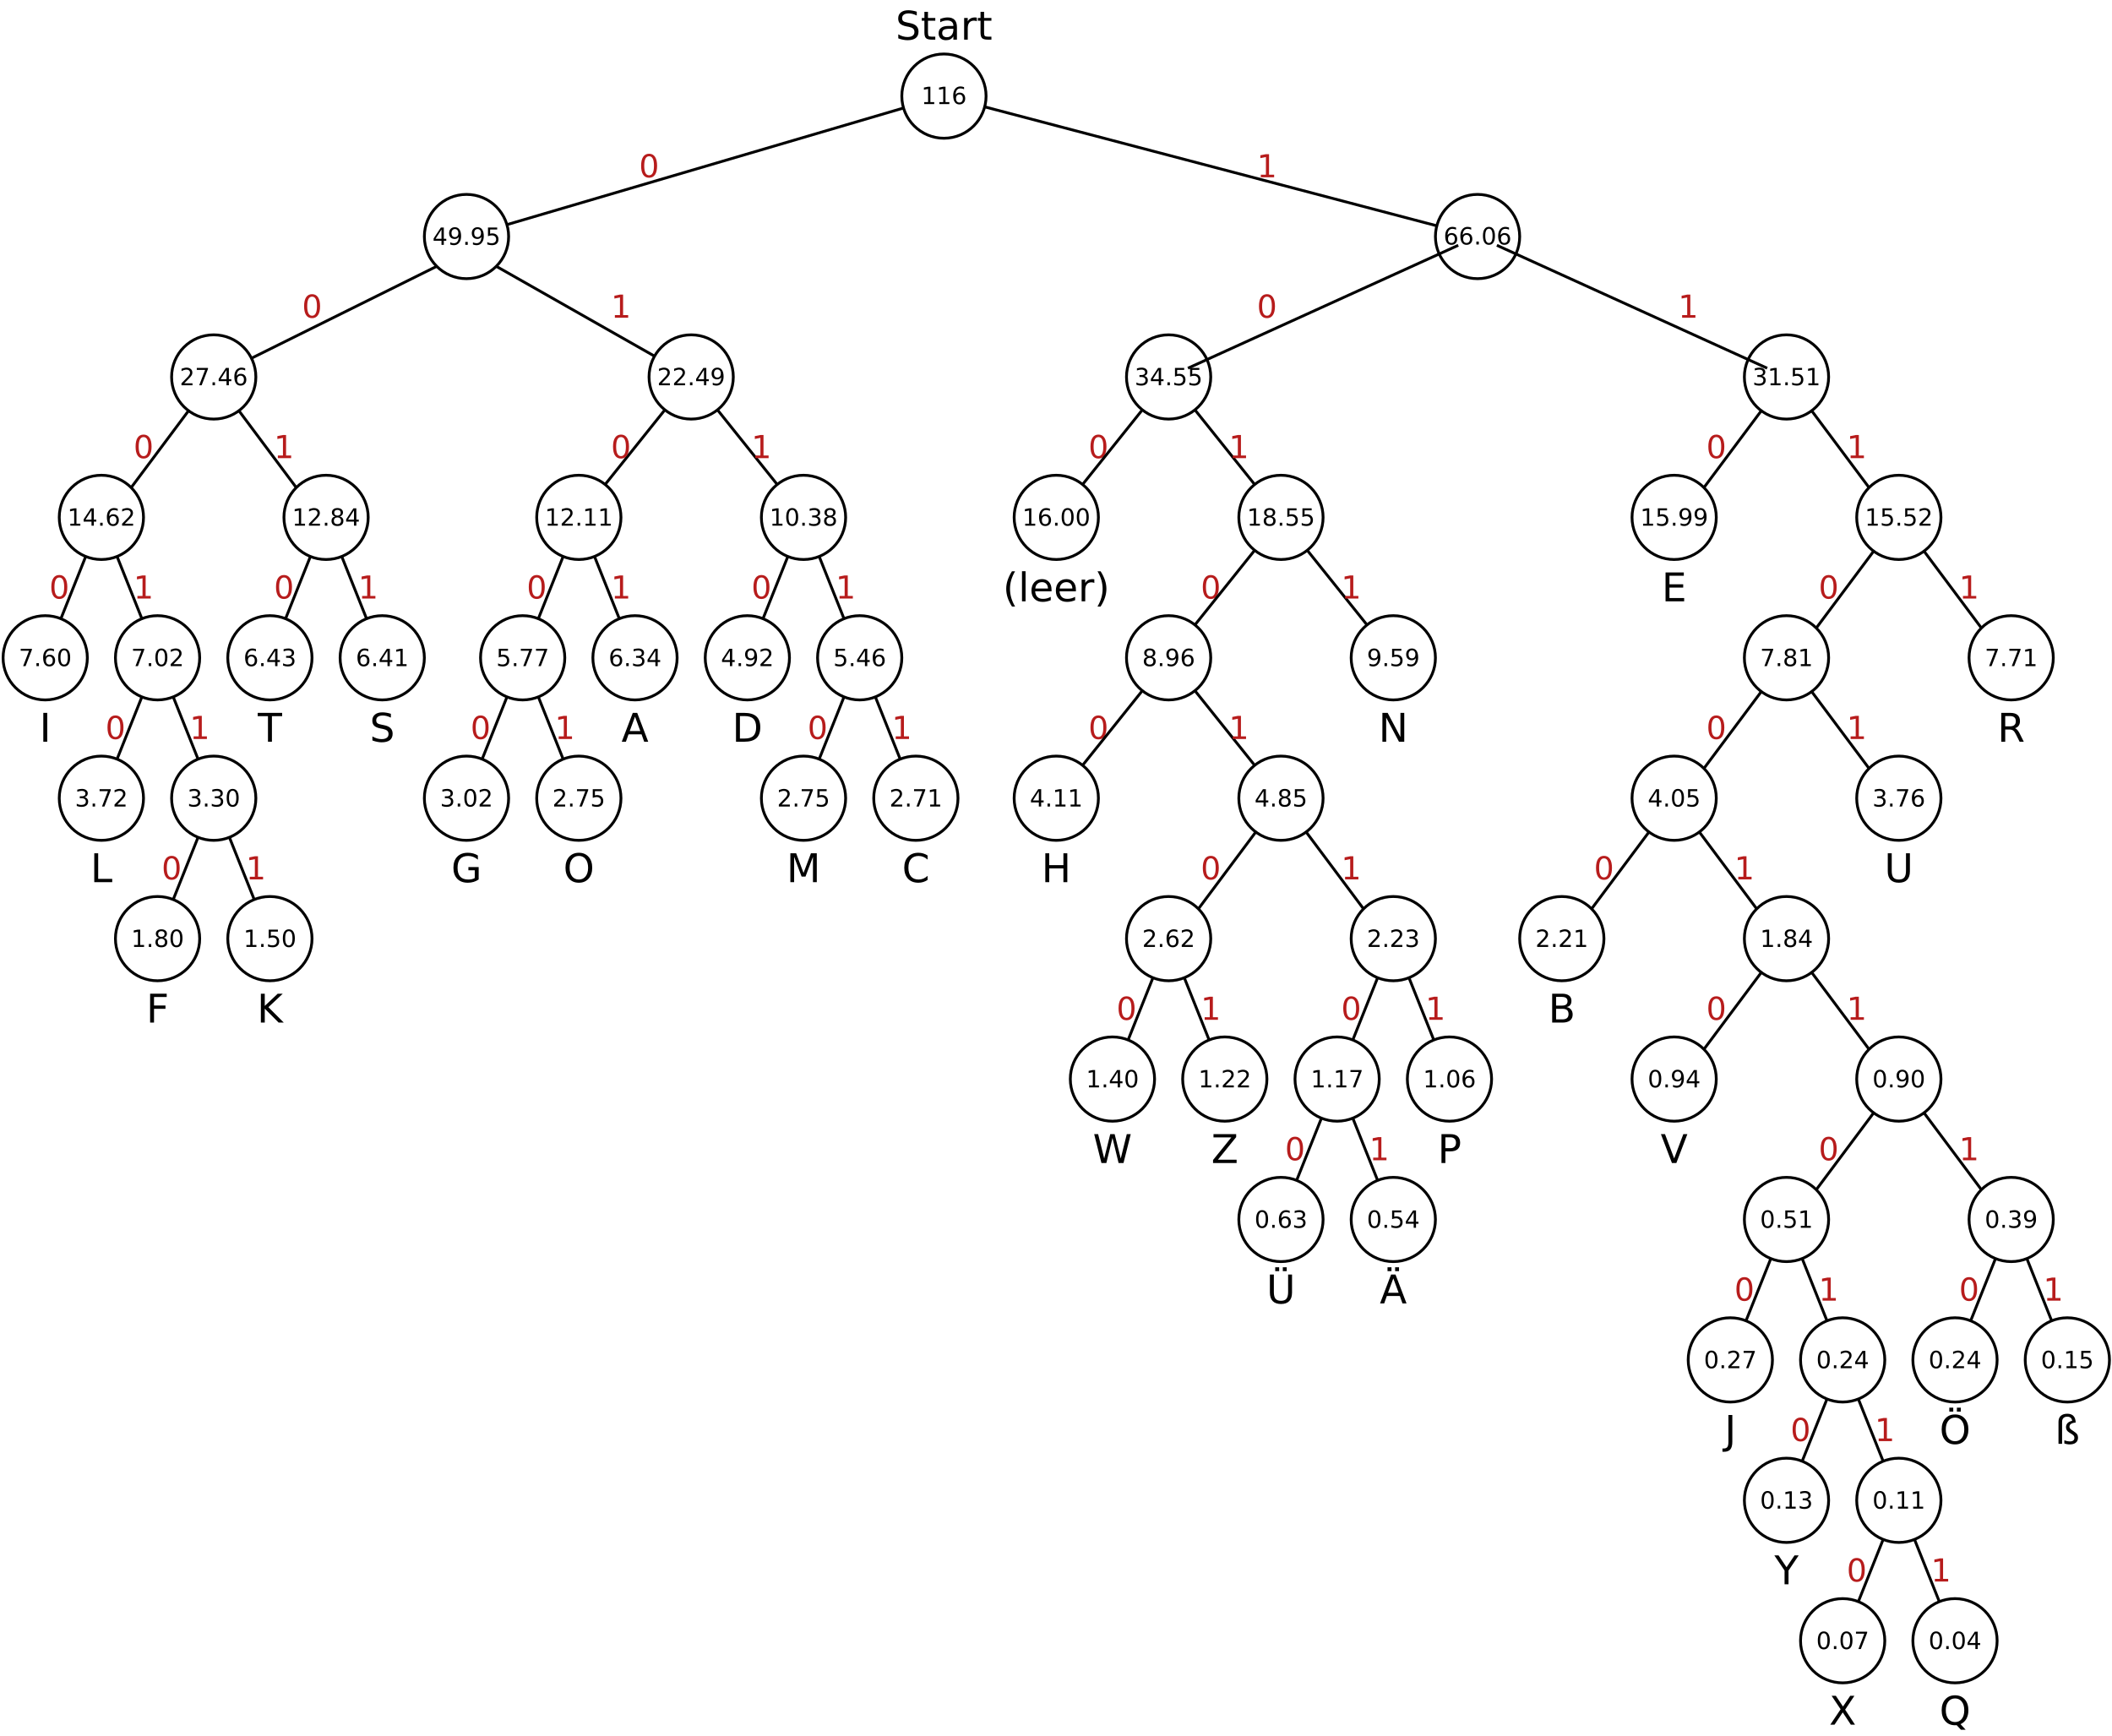<?xml version="1.0" encoding="UTF-8"?>
<svg xmlns="http://www.w3.org/2000/svg" xmlns:xlink="http://www.w3.org/1999/xlink" width="752pt" height="618pt" viewBox="0 0 752 618" version="1.1">
<defs>
<g>
<symbol overflow="visible" id="glyph0-0">
<path style="stroke:none;" d="M 0.703 2.5 L 0.703 -9.953 L 7.75 -9.953 L 7.75 2.5 Z M 1.5 1.703 L 6.969 1.703 L 6.969 -9.156 L 1.5 -9.156 Z M 1.5 1.703 "/>
</symbol>
<symbol overflow="visible" id="glyph0-1">
<path style="stroke:none;" d="M 5.562 -9.344 C 4.551 -9.344 3.75 -8.961 3.156 -8.203 C 2.562 -7.453 2.266 -6.426 2.266 -5.125 C 2.266 -3.832 2.562 -2.812 3.156 -2.062 C 3.75 -1.312 4.551 -0.938 5.562 -0.938 C 6.57 -0.938 7.367 -1.312 7.953 -2.062 C 8.547 -2.812 8.844 -3.832 8.844 -5.125 C 8.844 -6.426 8.547 -7.453 7.953 -8.203 C 7.367 -8.961 6.57 -9.344 5.562 -9.344 Z M 7.516 -0.188 L 9.344 1.812 L 7.656 1.812 L 6.141 0.172 C 5.984 0.18 5.863 0.188 5.781 0.188 C 5.707 0.195 5.633 0.203 5.562 0.203 C 4.113 0.203 2.957 -0.281 2.094 -1.25 C 1.227 -2.219 0.797 -3.508 0.797 -5.125 C 0.797 -6.758 1.227 -8.055 2.094 -9.016 C 2.957 -9.984 4.113 -10.469 5.562 -10.469 C 7 -10.469 8.148 -9.984 9.016 -9.016 C 9.879 -8.055 10.312 -6.758 10.312 -5.125 C 10.312 -3.938 10.07 -2.914 9.594 -2.062 C 9.113 -1.219 8.422 -0.594 7.516 -0.188 Z M 7.516 -0.188 "/>
</symbol>
<symbol overflow="visible" id="glyph0-2">
<path style="stroke:none;" d="M -0.031 -10.281 L 1.469 -10.281 L 4.312 -6.062 L 7.156 -10.281 L 8.641 -10.281 L 5.016 -4.891 L 5.016 0 L 3.609 0 L 3.609 -4.891 Z M -0.031 -10.281 "/>
</symbol>
<symbol overflow="visible" id="glyph0-3">
<path style="stroke:none;" d="M 5.562 -9.344 C 4.551 -9.344 3.75 -8.961 3.156 -8.203 C 2.562 -7.453 2.266 -6.426 2.266 -5.125 C 2.266 -3.832 2.562 -2.812 3.156 -2.062 C 3.75 -1.312 4.551 -0.938 5.562 -0.938 C 6.57 -0.938 7.367 -1.312 7.953 -2.062 C 8.547 -2.812 8.844 -3.832 8.844 -5.125 C 8.844 -6.426 8.547 -7.453 7.953 -8.203 C 7.367 -8.961 6.57 -9.344 5.562 -9.344 Z M 5.562 -10.469 C 7 -10.469 8.148 -9.984 9.016 -9.016 C 9.879 -8.055 10.312 -6.758 10.312 -5.125 C 10.312 -3.508 9.879 -2.219 9.016 -1.25 C 8.148 -0.281 7 0.203 5.562 0.203 C 4.113 0.203 2.957 -0.273 2.094 -1.234 C 1.227 -2.203 0.797 -3.5 0.797 -5.125 C 0.797 -6.758 1.227 -8.055 2.094 -9.016 C 2.957 -9.984 4.113 -10.469 5.562 -10.469 Z M 6.219 -12.875 L 7.609 -12.875 L 7.609 -11.484 L 6.219 -11.484 Z M 3.516 -12.875 L 4.922 -12.875 L 4.922 -11.484 L 3.516 -11.484 Z M 3.516 -12.875 "/>
</symbol>
<symbol overflow="visible" id="glyph0-4">
<path style="stroke:none;" d="M 1.281 -7.828 C 1.281 -8.754 1.551 -9.469 2.094 -9.969 C 2.645 -10.469 3.426 -10.719 4.438 -10.719 C 5.383 -10.719 6.109 -10.453 6.609 -9.922 C 7.117 -9.391 7.379 -8.609 7.391 -7.578 C 6.703 -7.535 6.16 -7.383 5.766 -7.125 C 5.379 -6.863 5.188 -6.508 5.188 -6.062 C 5.188 -5.852 5.254 -5.656 5.391 -5.469 C 5.523 -5.281 5.742 -5.086 6.047 -4.891 L 6.438 -4.641 C 7.195 -4.148 7.688 -3.742 7.906 -3.422 C 8.125 -3.098 8.234 -2.707 8.234 -2.25 C 8.234 -1.457 7.973 -0.848 7.453 -0.422 C 6.941 -0.004 6.203 0.203 5.234 0.203 C 4.941 0.203 4.641 0.172 4.328 0.109 C 4.016 0.055 3.691 -0.023 3.359 -0.141 L 3.359 -1.266 C 3.723 -1.129 4.066 -1.023 4.391 -0.953 C 4.711 -0.891 5.02 -0.859 5.312 -0.859 C 5.852 -0.859 6.258 -0.969 6.531 -1.188 C 6.801 -1.406 6.938 -1.723 6.938 -2.141 C 6.938 -2.43 6.867 -2.672 6.734 -2.859 C 6.598 -3.055 6.301 -3.297 5.844 -3.578 L 5.203 -3.969 C 4.766 -4.238 4.445 -4.523 4.25 -4.828 C 4.051 -5.141 3.953 -5.504 3.953 -5.922 C 3.953 -6.504 4.141 -6.992 4.516 -7.391 C 4.898 -7.785 5.441 -8.051 6.141 -8.188 C 6.098 -8.656 5.926 -9.02 5.625 -9.281 C 5.332 -9.539 4.926 -9.672 4.406 -9.672 C 3.801 -9.672 3.344 -9.508 3.031 -9.188 C 2.719 -8.863 2.562 -8.406 2.562 -7.812 L 2.562 0 L 1.281 0 Z M 1.281 -7.828 "/>
</symbol>
<symbol overflow="visible" id="glyph0-5">
<path style="stroke:none;" d="M 1.391 -10.281 L 2.781 -10.281 L 2.781 -0.719 C 2.781 0.52 2.539 1.422 2.062 1.984 C 1.594 2.547 0.836 2.828 -0.203 2.828 L -0.734 2.828 L -0.734 1.656 L -0.297 1.656 C 0.316 1.656 0.75 1.484 1 1.141 C 1.258 0.797 1.391 0.176 1.391 -0.719 Z M 1.391 -10.281 "/>
</symbol>
<symbol overflow="visible" id="glyph0-6">
<path style="stroke:none;" d="M 1.219 -10.281 L 2.625 -10.281 L 2.625 -4.031 C 2.625 -2.938 2.82 -2.145 3.219 -1.656 C 3.625 -1.176 4.273 -0.938 5.172 -0.938 C 6.055 -0.938 6.695 -1.176 7.094 -1.656 C 7.5 -2.145 7.703 -2.938 7.703 -4.031 L 7.703 -10.281 L 9.094 -10.281 L 9.094 -3.859 C 9.094 -2.523 8.758 -1.516 8.094 -0.828 C 7.438 -0.141 6.461 0.203 5.172 0.203 C 3.867 0.203 2.883 -0.141 2.219 -0.828 C 1.551 -1.516 1.219 -2.523 1.219 -3.859 Z M 5.812 -12.875 L 7.203 -12.875 L 7.203 -11.484 L 5.812 -11.484 Z M 3.109 -12.875 L 4.516 -12.875 L 4.516 -11.484 L 3.109 -11.484 Z M 3.109 -12.875 "/>
</symbol>
<symbol overflow="visible" id="glyph0-7">
<path style="stroke:none;" d="M 4.828 -8.922 L 2.938 -3.797 L 6.719 -3.797 Z M 4.031 -10.281 L 5.609 -10.281 L 9.531 0 L 8.094 0 L 7.156 -2.641 L 2.516 -2.641 L 1.578 0 L 0.109 0 Z M 5.469 -12.875 L 6.859 -12.875 L 6.859 -11.484 L 5.469 -11.484 Z M 2.766 -12.875 L 4.172 -12.875 L 4.172 -11.484 L 2.766 -11.484 Z M 2.766 -12.875 "/>
</symbol>
<symbol overflow="visible" id="glyph0-8">
<path style="stroke:none;" d="M 4.031 0 L 0.109 -10.281 L 1.562 -10.281 L 4.828 -1.625 L 8.094 -10.281 L 9.531 -10.281 L 5.609 0 Z M 4.031 0 "/>
</symbol>
<symbol overflow="visible" id="glyph0-9">
<path style="stroke:none;" d="M 2.781 -9.141 L 2.781 -5.281 L 4.531 -5.281 C 5.176 -5.281 5.676 -5.445 6.031 -5.781 C 6.383 -6.113 6.562 -6.594 6.562 -7.219 C 6.562 -7.832 6.383 -8.305 6.031 -8.641 C 5.676 -8.973 5.176 -9.141 4.531 -9.141 Z M 1.391 -10.281 L 4.531 -10.281 C 5.676 -10.281 6.547 -10.02 7.141 -9.5 C 7.734 -8.977 8.031 -8.219 8.031 -7.219 C 8.031 -6.195 7.734 -5.426 7.141 -4.906 C 6.547 -4.395 5.676 -4.141 4.531 -4.141 L 2.781 -4.141 L 2.781 0 L 1.391 0 Z M 1.391 -10.281 "/>
</symbol>
<symbol overflow="visible" id="glyph0-10">
<path style="stroke:none;" d="M 0.469 -10.281 L 1.875 -10.281 L 4.031 -1.594 L 6.188 -10.281 L 7.75 -10.281 L 9.922 -1.594 L 12.078 -10.281 L 13.484 -10.281 L 10.906 0 L 9.156 0 L 6.984 -8.922 L 4.797 0 L 3.047 0 Z M 0.469 -10.281 "/>
</symbol>
<symbol overflow="visible" id="glyph0-11">
<path style="stroke:none;" d="M 0.797 -10.281 L 8.875 -10.281 L 8.875 -9.219 L 2.375 -1.172 L 9.031 -1.172 L 9.031 0 L 0.641 0 L 0.641 -1.062 L 7.141 -9.109 L 0.797 -9.109 Z M 0.797 -10.281 "/>
</symbol>
<symbol overflow="visible" id="glyph0-12">
<path style="stroke:none;" d="M 1.391 -10.281 L 7.297 -10.281 L 7.297 -9.109 L 2.781 -9.109 L 2.781 -6.078 L 6.859 -6.078 L 6.859 -4.906 L 2.781 -4.906 L 2.781 0 L 1.391 0 Z M 1.391 -10.281 "/>
</symbol>
<symbol overflow="visible" id="glyph0-13">
<path style="stroke:none;" d="M 1.391 -10.281 L 2.781 -10.281 L 2.781 -5.938 L 7.391 -10.281 L 9.188 -10.281 L 4.078 -5.484 L 9.547 0 L 7.719 0 L 2.781 -4.953 L 2.781 0 L 1.391 0 Z M 1.391 -10.281 "/>
</symbol>
<symbol overflow="visible" id="glyph0-14">
<path style="stroke:none;" d="M 2.781 -4.906 L 2.781 -1.141 L 5.016 -1.141 C 5.754 -1.141 6.305 -1.297 6.672 -1.609 C 7.035 -1.922 7.219 -2.395 7.219 -3.031 C 7.219 -3.676 7.035 -4.148 6.672 -4.453 C 6.305 -4.754 5.754 -4.906 5.016 -4.906 Z M 2.781 -9.141 L 2.781 -6.047 L 4.844 -6.047 C 5.52 -6.047 6.023 -6.172 6.359 -6.422 C 6.691 -6.68 6.859 -7.07 6.859 -7.594 C 6.859 -8.113 6.691 -8.5 6.359 -8.75 C 6.023 -9.008 5.52 -9.141 4.844 -9.141 Z M 1.391 -10.281 L 4.938 -10.281 C 6 -10.281 6.816 -10.062 7.391 -9.625 C 7.961 -9.188 8.25 -8.562 8.25 -7.75 C 8.25 -7.113 8.102 -6.609 7.812 -6.234 C 7.52 -5.867 7.086 -5.641 6.516 -5.547 C 7.203 -5.398 7.734 -5.094 8.109 -4.625 C 8.492 -4.156 8.688 -3.57 8.688 -2.875 C 8.688 -1.957 8.375 -1.25 7.75 -0.75 C 7.125 -0.25 6.234 0 5.078 0 L 1.391 0 Z M 1.391 -10.281 "/>
</symbol>
<symbol overflow="visible" id="glyph0-15">
<path style="stroke:none;" d="M 9.094 -9.5 L 9.094 -8.031 C 8.625 -8.469 8.125 -8.789 7.594 -9 C 7.062 -9.219 6.492 -9.328 5.891 -9.328 C 4.723 -9.328 3.828 -8.969 3.203 -8.25 C 2.578 -7.531 2.266 -6.488 2.266 -5.125 C 2.266 -3.77 2.578 -2.734 3.203 -2.016 C 3.828 -1.297 4.723 -0.938 5.891 -0.938 C 6.492 -0.938 7.062 -1.047 7.594 -1.266 C 8.125 -1.484 8.625 -1.812 9.094 -2.25 L 9.094 -0.797 C 8.602 -0.461 8.082 -0.211 7.531 -0.047 C 6.988 0.117 6.414 0.203 5.812 0.203 C 4.258 0.203 3.035 -0.27 2.141 -1.219 C 1.242 -2.176 0.797 -3.477 0.797 -5.125 C 0.797 -6.781 1.242 -8.082 2.141 -9.031 C 3.035 -9.988 4.258 -10.469 5.812 -10.469 C 6.426 -10.469 7.004 -10.383 7.547 -10.219 C 8.098 -10.062 8.613 -9.82 9.094 -9.5 Z M 9.094 -9.5 "/>
</symbol>
<symbol overflow="visible" id="glyph0-16">
<path style="stroke:none;" d="M 1.391 -10.281 L 3.453 -10.281 L 6.078 -3.281 L 8.719 -10.281 L 10.797 -10.281 L 10.797 0 L 9.438 0 L 9.438 -9.031 L 6.781 -1.984 L 5.391 -1.984 L 2.734 -9.031 L 2.734 0 L 1.391 0 Z M 1.391 -10.281 "/>
</symbol>
<symbol overflow="visible" id="glyph0-17">
<path style="stroke:none;" d="M 5.562 -9.344 C 4.551 -9.344 3.75 -8.961 3.156 -8.203 C 2.562 -7.453 2.266 -6.426 2.266 -5.125 C 2.266 -3.832 2.562 -2.812 3.156 -2.062 C 3.75 -1.312 4.551 -0.938 5.562 -0.938 C 6.57 -0.938 7.367 -1.312 7.953 -2.062 C 8.547 -2.812 8.844 -3.832 8.844 -5.125 C 8.844 -6.426 8.547 -7.453 7.953 -8.203 C 7.367 -8.961 6.57 -9.344 5.562 -9.344 Z M 5.562 -10.469 C 7 -10.469 8.148 -9.984 9.016 -9.016 C 9.879 -8.055 10.312 -6.758 10.312 -5.125 C 10.312 -3.508 9.879 -2.219 9.016 -1.25 C 8.148 -0.281 7 0.203 5.562 0.203 C 4.113 0.203 2.957 -0.273 2.094 -1.234 C 1.227 -2.203 0.797 -3.5 0.797 -5.125 C 0.797 -6.758 1.227 -8.055 2.094 -9.016 C 2.957 -9.984 4.113 -10.469 5.562 -10.469 Z M 5.562 -10.469 "/>
</symbol>
<symbol overflow="visible" id="glyph0-18">
<path style="stroke:none;" d="M 8.391 -1.469 L 8.391 -4.234 L 6.125 -4.234 L 6.125 -5.375 L 9.781 -5.375 L 9.781 -0.953 C 9.238 -0.578 8.645 -0.289 8 -0.094 C 7.352 0.102 6.66 0.203 5.922 0.203 C 4.316 0.203 3.062 -0.266 2.156 -1.203 C 1.25 -2.148 0.797 -3.457 0.797 -5.125 C 0.797 -6.812 1.25 -8.125 2.156 -9.062 C 3.062 -10 4.316 -10.469 5.922 -10.469 C 6.598 -10.469 7.238 -10.383 7.844 -10.219 C 8.445 -10.051 9 -9.812 9.5 -9.5 L 9.5 -8.016 C 8.988 -8.453 8.441 -8.781 7.859 -9 C 7.285 -9.219 6.68 -9.328 6.047 -9.328 C 4.785 -9.328 3.836 -8.973 3.203 -8.266 C 2.578 -7.566 2.266 -6.52 2.266 -5.125 C 2.266 -3.738 2.578 -2.691 3.203 -1.984 C 3.836 -1.285 4.785 -0.938 6.047 -0.938 C 6.535 -0.938 6.973 -0.977 7.359 -1.062 C 7.742 -1.156 8.086 -1.289 8.391 -1.469 Z M 8.391 -1.469 "/>
</symbol>
<symbol overflow="visible" id="glyph0-19">
<path style="stroke:none;" d="M 1.391 -10.281 L 2.781 -10.281 L 2.781 -1.172 L 7.781 -1.172 L 7.781 0 L 1.391 0 Z M 1.391 -10.281 "/>
</symbol>
<symbol overflow="visible" id="glyph0-20">
<path style="stroke:none;" d="M 1.219 -10.281 L 2.625 -10.281 L 2.625 -4.031 C 2.625 -2.938 2.82 -2.145 3.219 -1.656 C 3.625 -1.176 4.273 -0.938 5.172 -0.938 C 6.055 -0.938 6.695 -1.176 7.094 -1.656 C 7.5 -2.145 7.703 -2.938 7.703 -4.031 L 7.703 -10.281 L 9.094 -10.281 L 9.094 -3.859 C 9.094 -2.523 8.758 -1.516 8.094 -0.828 C 7.438 -0.141 6.461 0.203 5.172 0.203 C 3.867 0.203 2.883 -0.141 2.219 -0.828 C 1.551 -1.516 1.219 -2.523 1.219 -3.859 Z M 1.219 -10.281 "/>
</symbol>
<symbol overflow="visible" id="glyph0-21">
<path style="stroke:none;" d="M 1.391 -10.281 L 2.781 -10.281 L 2.781 -6.062 L 7.828 -6.062 L 7.828 -10.281 L 9.219 -10.281 L 9.219 0 L 7.828 0 L 7.828 -4.891 L 2.781 -4.891 L 2.781 0 L 1.391 0 Z M 1.391 -10.281 "/>
</symbol>
<symbol overflow="visible" id="glyph0-22">
<path style="stroke:none;" d="M 2.781 -9.141 L 2.781 -1.141 L 4.453 -1.141 C 5.879 -1.141 6.922 -1.461 7.578 -2.109 C 8.234 -2.754 8.562 -3.77 8.562 -5.156 C 8.562 -6.531 8.234 -7.535 7.578 -8.172 C 6.922 -8.816 5.879 -9.141 4.453 -9.141 Z M 1.391 -10.281 L 4.25 -10.281 C 6.238 -10.281 7.695 -9.863 8.625 -9.031 C 9.562 -8.207 10.031 -6.914 10.031 -5.156 C 10.031 -3.383 9.562 -2.082 8.625 -1.25 C 7.688 -0.414 6.227 0 4.25 0 L 1.391 0 Z M 1.391 -10.281 "/>
</symbol>
<symbol overflow="visible" id="glyph0-23">
<path style="stroke:none;" d="M 4.828 -8.922 L 2.938 -3.797 L 6.719 -3.797 Z M 4.031 -10.281 L 5.609 -10.281 L 9.531 0 L 8.094 0 L 7.156 -2.641 L 2.516 -2.641 L 1.578 0 L 0.109 0 Z M 4.031 -10.281 "/>
</symbol>
<symbol overflow="visible" id="glyph0-24">
<path style="stroke:none;" d="M 7.547 -9.953 L 7.547 -8.594 C 7.023 -8.844 6.531 -9.031 6.062 -9.156 C 5.594 -9.281 5.141 -9.344 4.703 -9.344 C 3.941 -9.344 3.352 -9.191 2.938 -8.891 C 2.531 -8.598 2.328 -8.18 2.328 -7.641 C 2.328 -7.191 2.461 -6.848 2.734 -6.609 C 3.004 -6.379 3.523 -6.195 4.297 -6.062 L 5.125 -5.891 C 6.164 -5.691 6.93 -5.344 7.422 -4.844 C 7.922 -4.344 8.172 -3.676 8.172 -2.844 C 8.172 -1.844 7.836 -1.082 7.172 -0.562 C 6.504 -0.051 5.523 0.203 4.234 0.203 C 3.742 0.203 3.223 0.145 2.672 0.031 C 2.129 -0.07 1.562 -0.234 0.969 -0.453 L 0.969 -1.891 C 1.531 -1.566 2.082 -1.328 2.625 -1.172 C 3.164 -1.016 3.703 -0.938 4.234 -0.938 C 5.023 -0.938 5.633 -1.086 6.062 -1.391 C 6.5 -1.703 6.719 -2.148 6.719 -2.734 C 6.719 -3.242 6.562 -3.641 6.25 -3.922 C 5.938 -4.203 5.426 -4.414 4.719 -4.562 L 3.875 -4.719 C 2.844 -4.926 2.094 -5.25 1.625 -5.688 C 1.164 -6.133 0.938 -6.75 0.938 -7.531 C 0.938 -8.445 1.254 -9.164 1.891 -9.688 C 2.535 -10.207 3.422 -10.469 4.547 -10.469 C 5.023 -10.469 5.516 -10.422 6.016 -10.328 C 6.516 -10.242 7.023 -10.117 7.547 -9.953 Z M 7.547 -9.953 "/>
</symbol>
<symbol overflow="visible" id="glyph0-25">
<path style="stroke:none;" d="M -0.047 -10.281 L 8.656 -10.281 L 8.656 -9.109 L 5.016 -9.109 L 5.016 0 L 3.609 0 L 3.609 -9.109 L -0.047 -9.109 Z M -0.047 -10.281 "/>
</symbol>
<symbol overflow="visible" id="glyph0-26">
<path style="stroke:none;" d="M 1.391 -10.281 L 2.781 -10.281 L 2.781 0 L 1.391 0 Z M 1.391 -10.281 "/>
</symbol>
<symbol overflow="visible" id="glyph0-27">
<path style="stroke:none;" d="M 6.266 -4.828 C 6.555 -4.723 6.844 -4.504 7.125 -4.172 C 7.414 -3.836 7.703 -3.383 7.984 -2.812 L 9.391 0 L 7.906 0 L 6.594 -2.641 C 6.25 -3.328 5.914 -3.781 5.594 -4 C 5.281 -4.227 4.848 -4.344 4.297 -4.344 L 2.781 -4.344 L 2.781 0 L 1.391 0 L 1.391 -10.281 L 4.531 -10.281 C 5.707 -10.281 6.582 -10.035 7.156 -9.547 C 7.738 -9.055 8.031 -8.316 8.031 -7.328 C 8.031 -6.68 7.879 -6.145 7.578 -5.719 C 7.273 -5.289 6.836 -4.992 6.266 -4.828 Z M 2.781 -9.141 L 2.781 -5.484 L 4.531 -5.484 C 5.195 -5.484 5.703 -5.641 6.047 -5.953 C 6.391 -6.266 6.562 -6.723 6.562 -7.328 C 6.562 -7.922 6.391 -8.367 6.047 -8.672 C 5.703 -8.984 5.195 -9.141 4.531 -9.141 Z M 2.781 -9.141 "/>
</symbol>
<symbol overflow="visible" id="glyph0-28">
<path style="stroke:none;" d="M 1.391 -10.281 L 3.266 -10.281 L 7.812 -1.688 L 7.812 -10.281 L 9.172 -10.281 L 9.172 0 L 7.297 0 L 2.734 -8.609 L 2.734 0 L 1.391 0 Z M 1.391 -10.281 "/>
</symbol>
<symbol overflow="visible" id="glyph0-29">
<path style="stroke:none;" d="M 1.391 -10.281 L 7.891 -10.281 L 7.891 -9.109 L 2.781 -9.109 L 2.781 -6.062 L 7.672 -6.062 L 7.672 -4.891 L 2.781 -4.891 L 2.781 -1.172 L 8.016 -1.172 L 8.016 0 L 1.391 0 Z M 1.391 -10.281 "/>
</symbol>
<symbol overflow="visible" id="glyph0-30">
<path style="stroke:none;" d="M 2.578 -9.906 L 2.578 -7.719 L 5.188 -7.719 L 5.188 -6.734 L 2.578 -6.734 L 2.578 -2.547 C 2.578 -1.91 2.66 -1.504 2.828 -1.328 C 3.004 -1.148 3.359 -1.062 3.891 -1.062 L 5.188 -1.062 L 5.188 0 L 3.891 0 C 2.91 0 2.234 -0.18 1.859 -0.547 C 1.492 -0.91 1.312 -1.578 1.312 -2.547 L 1.312 -6.734 L 0.375 -6.734 L 0.375 -7.719 L 1.312 -7.719 L 1.312 -9.906 Z M 2.578 -9.906 "/>
</symbol>
<symbol overflow="visible" id="glyph0-31">
<path style="stroke:none;" d="M 4.844 -3.875 C 3.812 -3.875 3.098 -3.754 2.703 -3.516 C 2.305 -3.285 2.109 -2.891 2.109 -2.328 C 2.109 -1.879 2.254 -1.52 2.547 -1.25 C 2.848 -0.988 3.254 -0.859 3.766 -0.859 C 4.473 -0.859 5.035 -1.109 5.453 -1.609 C 5.879 -2.109 6.094 -2.77 6.094 -3.594 L 6.094 -3.875 Z M 7.359 -4.406 L 7.359 0 L 6.094 0 L 6.094 -1.172 C 5.801 -0.703 5.441 -0.352 5.016 -0.125 C 4.586 0.094 4.062 0.203 3.438 0.203 C 2.645 0.203 2.016 -0.016 1.547 -0.453 C 1.078 -0.898 0.844 -1.5 0.844 -2.25 C 0.844 -3.113 1.133 -3.766 1.719 -4.203 C 2.301 -4.648 3.164 -4.875 4.312 -4.875 L 6.094 -4.875 L 6.094 -5 C 6.094 -5.582 5.898 -6.031 5.516 -6.344 C 5.141 -6.664 4.602 -6.828 3.906 -6.828 C 3.469 -6.828 3.035 -6.773 2.609 -6.672 C 2.191 -6.566 1.789 -6.406 1.406 -6.188 L 1.406 -7.359 C 1.875 -7.547 2.328 -7.68 2.766 -7.766 C 3.203 -7.859 3.625 -7.906 4.031 -7.906 C 5.156 -7.906 5.988 -7.613 6.531 -7.031 C 7.082 -6.457 7.359 -5.582 7.359 -4.406 Z M 7.359 -4.406 "/>
</symbol>
<symbol overflow="visible" id="glyph0-32">
<path style="stroke:none;" d="M 5.797 -6.531 C 5.66 -6.613 5.504 -6.672 5.328 -6.703 C 5.16 -6.742 4.977 -6.766 4.781 -6.766 C 4.062 -6.766 3.508 -6.531 3.125 -6.062 C 2.75 -5.602 2.562 -4.938 2.562 -4.062 L 2.562 0 L 1.281 0 L 1.281 -7.719 L 2.562 -7.719 L 2.562 -6.516 C 2.82 -6.984 3.164 -7.332 3.594 -7.562 C 4.02 -7.789 4.539 -7.906 5.156 -7.906 C 5.238 -7.906 5.332 -7.898 5.438 -7.891 C 5.539 -7.879 5.66 -7.859 5.797 -7.828 Z M 5.797 -6.531 "/>
</symbol>
<symbol overflow="visible" id="glyph0-33">
<path style="stroke:none;" d="M 0.891 -10.281 L 2.391 -10.281 L 4.938 -6.469 L 7.516 -10.281 L 9 -10.281 L 5.703 -5.344 L 9.219 0 L 7.734 0 L 4.844 -4.375 L 1.922 0 L 0.422 0 L 4.094 -5.484 Z M 0.891 -10.281 "/>
</symbol>
<symbol overflow="visible" id="glyph0-34">
<path style="stroke:none;" d="M 4.375 -10.703 C 3.758 -9.648 3.301 -8.602 3 -7.562 C 2.707 -6.531 2.562 -5.488 2.562 -4.438 C 2.562 -3.375 2.707 -2.32 3 -1.281 C 3.301 -0.238 3.758 0.805 4.375 1.859 L 3.266 1.859 C 2.578 0.773 2.062 -0.285 1.719 -1.328 C 1.383 -2.367 1.219 -3.406 1.219 -4.438 C 1.219 -5.457 1.383 -6.484 1.719 -7.516 C 2.062 -8.555 2.578 -9.617 3.266 -10.703 Z M 4.375 -10.703 "/>
</symbol>
<symbol overflow="visible" id="glyph0-35">
<path style="stroke:none;" d="M 1.328 -10.719 L 2.594 -10.719 L 2.594 0 L 1.328 0 Z M 1.328 -10.719 "/>
</symbol>
<symbol overflow="visible" id="glyph0-36">
<path style="stroke:none;" d="M 7.922 -4.172 L 7.922 -3.562 L 2.094 -3.562 C 2.156 -2.688 2.422 -2.02 2.891 -1.562 C 3.359 -1.102 4.016 -0.875 4.859 -0.875 C 5.348 -0.875 5.816 -0.93 6.266 -1.047 C 6.723 -1.172 7.18 -1.352 7.641 -1.594 L 7.641 -0.391 C 7.18 -0.203 6.711 -0.055 6.234 0.047 C 5.754 0.148 5.27 0.203 4.781 0.203 C 3.551 0.203 2.578 -0.156 1.859 -0.875 C 1.141 -1.594 0.781 -2.562 0.781 -3.781 C 0.781 -5.039 1.117 -6.039 1.797 -6.781 C 2.484 -7.531 3.406 -7.906 4.562 -7.906 C 5.602 -7.906 6.422 -7.566 7.016 -6.891 C 7.617 -6.223 7.922 -5.316 7.922 -4.172 Z M 6.656 -4.547 C 6.645 -5.242 6.453 -5.797 6.078 -6.203 C 5.703 -6.617 5.203 -6.828 4.578 -6.828 C 3.867 -6.828 3.301 -6.625 2.875 -6.219 C 2.445 -5.82 2.203 -5.266 2.141 -4.547 Z M 6.656 -4.547 "/>
</symbol>
<symbol overflow="visible" id="glyph0-37">
<path style="stroke:none;" d="M 1.125 -10.703 L 2.234 -10.703 C 2.922 -9.617 3.438 -8.555 3.781 -7.516 C 4.125 -6.484 4.297 -5.457 4.297 -4.438 C 4.297 -3.406 4.125 -2.367 3.781 -1.328 C 3.438 -0.285 2.922 0.773 2.234 1.859 L 1.125 1.859 C 1.738 0.805 2.195 -0.238 2.5 -1.281 C 2.801 -2.32 2.953 -3.375 2.953 -4.438 C 2.953 -5.488 2.801 -6.531 2.5 -7.562 C 2.195 -8.602 1.738 -9.648 1.125 -10.703 Z M 1.125 -10.703 "/>
</symbol>
<symbol overflow="visible" id="glyph1-0">
<path style="stroke:none;" d="M 0.562 2 L 0.562 -7.969 L 6.219 -7.969 L 6.219 2 Z M 1.203 1.375 L 5.578 1.375 L 5.578 -7.328 L 1.203 -7.328 Z M 1.203 1.375 "/>
</symbol>
<symbol overflow="visible" id="glyph1-1">
<path style="stroke:none;" d="M 3.594 -7.5 C 3.02 -7.5 2.586 -7.219 2.297 -6.656 C 2.004 -6.094 1.859 -5.242 1.859 -4.109 C 1.859 -2.984 2.004 -2.133 2.297 -1.562 C 2.586 -1 3.02 -0.719 3.594 -0.719 C 4.164 -0.719 4.598 -1 4.891 -1.562 C 5.18 -2.133 5.328 -2.984 5.328 -4.109 C 5.328 -5.242 5.18 -6.094 4.891 -6.656 C 4.598 -7.219 4.164 -7.5 3.594 -7.5 Z M 3.594 -8.391 C 4.508 -8.391 5.211 -8.02 5.703 -7.281 C 6.191 -6.551 6.438 -5.492 6.438 -4.109 C 6.438 -2.723 6.191 -1.664 5.703 -0.938 C 5.211 -0.207 4.508 0.156 3.594 0.156 C 2.664 0.156 1.957 -0.207 1.469 -0.938 C 0.988 -1.664 0.75 -2.723 0.75 -4.109 C 0.75 -5.492 0.988 -6.551 1.469 -7.281 C 1.957 -8.02 2.664 -8.391 3.594 -8.391 Z M 3.594 -8.391 "/>
</symbol>
<symbol overflow="visible" id="glyph1-2">
<path style="stroke:none;" d="M 1.406 -0.938 L 3.219 -0.938 L 3.219 -7.219 L 1.234 -6.828 L 1.234 -7.844 L 3.203 -8.234 L 4.328 -8.234 L 4.328 -0.938 L 6.141 -0.938 L 6.141 0 L 1.406 0 Z M 1.406 -0.938 "/>
</symbol>
<symbol overflow="visible" id="glyph2-0">
<path style="stroke:none;" d="M 0.422 1.5 L 0.422 -5.969 L 4.656 -5.969 L 4.656 1.5 Z M 0.891 1.031 L 4.188 1.031 L 4.188 -5.5 L 0.891 -5.5 Z M 0.891 1.031 "/>
</symbol>
<symbol overflow="visible" id="glyph2-1">
<path style="stroke:none;" d="M 2.688 -5.625 C 2.258 -5.625 1.938 -5.41 1.719 -4.984 C 1.5 -4.566 1.391 -3.93 1.391 -3.078 C 1.391 -2.234 1.5 -1.598 1.719 -1.172 C 1.938 -0.754 2.258 -0.547 2.688 -0.547 C 3.125 -0.547 3.445 -0.754 3.656 -1.172 C 3.875 -1.598 3.984 -2.234 3.984 -3.078 C 3.984 -3.93 3.875 -4.566 3.656 -4.984 C 3.445 -5.41 3.125 -5.625 2.688 -5.625 Z M 2.688 -6.281 C 3.383 -6.281 3.914 -6.004 4.281 -5.453 C 4.645 -4.91 4.828 -4.117 4.828 -3.078 C 4.828 -2.035 4.645 -1.238 4.281 -0.688 C 3.914 -0.145 3.383 0.125 2.688 0.125 C 2 0.125 1.473 -0.145 1.109 -0.688 C 0.742 -1.238 0.562 -2.035 0.562 -3.078 C 0.562 -4.117 0.742 -4.91 1.109 -5.453 C 1.473 -6.004 2 -6.281 2.688 -6.281 Z M 2.688 -6.281 "/>
</symbol>
<symbol overflow="visible" id="glyph2-2">
<path style="stroke:none;" d="M 0.906 -1.047 L 1.781 -1.047 L 1.781 0 L 0.906 0 Z M 0.906 -1.047 "/>
</symbol>
<symbol overflow="visible" id="glyph2-3">
<path style="stroke:none;" d="M 1.047 -0.703 L 2.422 -0.703 L 2.422 -5.406 L 0.938 -5.109 L 0.938 -5.875 L 2.406 -6.172 L 3.234 -6.172 L 3.234 -0.703 L 4.609 -0.703 L 4.609 0 L 1.047 0 Z M 1.047 -0.703 "/>
</symbol>
<symbol overflow="visible" id="glyph2-4">
<path style="stroke:none;" d="M 3.203 -5.453 L 1.094 -2.156 L 3.203 -2.156 Z M 2.984 -6.172 L 4.031 -6.172 L 4.031 -2.156 L 4.906 -2.156 L 4.906 -1.453 L 4.031 -1.453 L 4.031 0 L 3.203 0 L 3.203 -1.453 L 0.406 -1.453 L 0.406 -2.266 Z M 2.984 -6.172 "/>
</symbol>
<symbol overflow="visible" id="glyph2-5">
<path style="stroke:none;" d="M 3.438 -3.328 C 3.832 -3.242 4.141 -3.066 4.359 -2.797 C 4.586 -2.523 4.703 -2.191 4.703 -1.797 C 4.703 -1.18 4.492 -0.707 4.078 -0.375 C 3.66 -0.039 3.066 0.125 2.297 0.125 C 2.035 0.125 1.766 0.098 1.484 0.047 C 1.211 -0.004 0.93 -0.082 0.641 -0.188 L 0.641 -1 C 0.879 -0.863 1.133 -0.758 1.406 -0.688 C 1.676 -0.613 1.961 -0.578 2.266 -0.578 C 2.797 -0.578 3.195 -0.68 3.469 -0.891 C 3.738 -1.098 3.875 -1.398 3.875 -1.797 C 3.875 -2.16 3.742 -2.441 3.484 -2.641 C 3.234 -2.848 2.883 -2.953 2.438 -2.953 L 1.719 -2.953 L 1.719 -3.641 L 2.469 -3.641 C 2.875 -3.641 3.188 -3.723 3.406 -3.891 C 3.625 -4.055 3.734 -4.289 3.734 -4.594 C 3.734 -4.914 3.617 -5.16 3.391 -5.328 C 3.172 -5.492 2.852 -5.578 2.438 -5.578 C 2.207 -5.578 1.957 -5.551 1.688 -5.5 C 1.426 -5.457 1.141 -5.383 0.828 -5.281 L 0.828 -6.016 C 1.148 -6.109 1.445 -6.176 1.719 -6.219 C 2 -6.258 2.258 -6.281 2.5 -6.281 C 3.133 -6.281 3.633 -6.133 4 -5.844 C 4.375 -5.562 4.562 -5.176 4.562 -4.688 C 4.562 -4.344 4.461 -4.051 4.266 -3.812 C 4.078 -3.582 3.801 -3.422 3.438 -3.328 Z M 3.438 -3.328 "/>
</symbol>
<symbol overflow="visible" id="glyph2-6">
<path style="stroke:none;" d="M 1.625 -0.703 L 4.547 -0.703 L 4.547 0 L 0.625 0 L 0.625 -0.703 C 0.938 -1.023 1.363 -1.461 1.906 -2.016 C 2.457 -2.578 2.805 -2.938 2.953 -3.094 C 3.211 -3.395 3.395 -3.648 3.5 -3.859 C 3.613 -4.066 3.672 -4.27 3.672 -4.469 C 3.672 -4.801 3.555 -5.066 3.328 -5.266 C 3.098 -5.473 2.797 -5.578 2.422 -5.578 C 2.16 -5.578 1.883 -5.531 1.594 -5.438 C 1.301 -5.352 0.988 -5.219 0.656 -5.031 L 0.656 -5.875 C 1 -6.008 1.316 -6.109 1.609 -6.172 C 1.898 -6.242 2.164 -6.281 2.406 -6.281 C 3.039 -6.281 3.547 -6.117 3.922 -5.797 C 4.305 -5.484 4.5 -5.062 4.5 -4.531 C 4.5 -4.27 4.453 -4.023 4.359 -3.797 C 4.266 -3.578 4.094 -3.312 3.844 -3 C 3.781 -2.914 3.562 -2.68 3.188 -2.297 C 2.82 -1.922 2.301 -1.391 1.625 -0.703 Z M 1.625 -0.703 "/>
</symbol>
<symbol overflow="visible" id="glyph2-7">
<path style="stroke:none;" d="M 0.938 -0.125 L 0.938 -0.891 C 1.145 -0.785 1.352 -0.707 1.562 -0.656 C 1.781 -0.602 1.992 -0.578 2.203 -0.578 C 2.754 -0.578 3.176 -0.766 3.469 -1.141 C 3.758 -1.516 3.926 -2.078 3.969 -2.828 C 3.801 -2.586 3.594 -2.406 3.344 -2.281 C 3.102 -2.156 2.832 -2.094 2.531 -2.094 C 1.914 -2.094 1.426 -2.281 1.062 -2.656 C 0.707 -3.031 0.531 -3.539 0.531 -4.188 C 0.531 -4.82 0.719 -5.328 1.094 -5.703 C 1.469 -6.086 1.969 -6.281 2.594 -6.281 C 3.301 -6.281 3.844 -6.004 4.219 -5.453 C 4.602 -4.91 4.797 -4.117 4.797 -3.078 C 4.797 -2.109 4.562 -1.332 4.094 -0.75 C 3.633 -0.164 3.016 0.125 2.234 0.125 C 2.023 0.125 1.812 0.102 1.594 0.062 C 1.383 0.02 1.164 -0.039 0.938 -0.125 Z M 2.594 -2.75 C 2.969 -2.75 3.266 -2.875 3.484 -3.125 C 3.703 -3.383 3.812 -3.738 3.812 -4.188 C 3.812 -4.625 3.703 -4.973 3.484 -5.234 C 3.266 -5.492 2.969 -5.625 2.594 -5.625 C 2.219 -5.625 1.922 -5.492 1.703 -5.234 C 1.484 -4.973 1.375 -4.625 1.375 -4.188 C 1.375 -3.738 1.484 -3.383 1.703 -3.125 C 1.922 -2.875 2.219 -2.75 2.594 -2.75 Z M 2.594 -2.75 "/>
</symbol>
<symbol overflow="visible" id="glyph2-8">
<path style="stroke:none;" d="M 0.906 -6.172 L 4.188 -6.172 L 4.188 -5.469 L 1.672 -5.469 L 1.672 -3.953 C 1.797 -3.992 1.914 -4.023 2.031 -4.047 C 2.156 -4.066 2.281 -4.078 2.406 -4.078 C 3.094 -4.078 3.633 -3.891 4.031 -3.516 C 4.438 -3.141 4.641 -2.629 4.641 -1.984 C 4.641 -1.316 4.43 -0.797 4.016 -0.422 C 3.609 -0.055 3.031 0.125 2.281 0.125 C 2.02 0.125 1.754 0.098 1.484 0.047 C 1.211 0.004 0.938 -0.055 0.656 -0.141 L 0.656 -0.984 C 0.906 -0.848 1.16 -0.742 1.422 -0.672 C 1.68 -0.609 1.961 -0.578 2.266 -0.578 C 2.742 -0.578 3.117 -0.703 3.391 -0.953 C 3.672 -1.203 3.812 -1.547 3.812 -1.984 C 3.812 -2.41 3.672 -2.75 3.391 -3 C 3.117 -3.25 2.742 -3.375 2.266 -3.375 C 2.035 -3.375 1.812 -3.348 1.594 -3.297 C 1.375 -3.254 1.145 -3.18 0.906 -3.078 Z M 0.906 -6.172 "/>
</symbol>
<symbol overflow="visible" id="glyph2-9">
<path style="stroke:none;" d="M 0.688 -6.172 L 4.672 -6.172 L 4.672 -5.812 L 2.422 0 L 1.547 0 L 3.656 -5.469 L 0.688 -5.469 Z M 0.688 -6.172 "/>
</symbol>
<symbol overflow="visible" id="glyph2-10">
<path style="stroke:none;" d="M 2.797 -3.422 C 2.422 -3.422 2.125 -3.289 1.906 -3.031 C 1.688 -2.781 1.578 -2.43 1.578 -1.984 C 1.578 -1.535 1.688 -1.18 1.906 -0.922 C 2.125 -0.672 2.422 -0.547 2.797 -0.547 C 3.172 -0.547 3.469 -0.672 3.688 -0.922 C 3.906 -1.18 4.016 -1.535 4.016 -1.984 C 4.016 -2.43 3.906 -2.781 3.688 -3.031 C 3.469 -3.289 3.172 -3.422 2.797 -3.422 Z M 4.453 -6.031 L 4.453 -5.281 C 4.242 -5.375 4.031 -5.445 3.812 -5.5 C 3.602 -5.551 3.395 -5.578 3.188 -5.578 C 2.633 -5.578 2.211 -5.391 1.922 -5.016 C 1.629 -4.648 1.461 -4.094 1.422 -3.344 C 1.586 -3.582 1.789 -3.766 2.031 -3.891 C 2.281 -4.016 2.551 -4.078 2.844 -4.078 C 3.469 -4.078 3.957 -3.891 4.312 -3.516 C 4.676 -3.141 4.859 -2.629 4.859 -1.984 C 4.859 -1.348 4.672 -0.836 4.297 -0.453 C 3.922 -0.066 3.422 0.125 2.797 0.125 C 2.078 0.125 1.531 -0.145 1.156 -0.688 C 0.781 -1.238 0.594 -2.035 0.594 -3.078 C 0.594 -4.055 0.82 -4.832 1.281 -5.406 C 1.75 -5.988 2.375 -6.281 3.156 -6.281 C 3.363 -6.281 3.57 -6.258 3.781 -6.219 C 4 -6.176 4.223 -6.113 4.453 -6.031 Z M 4.453 -6.031 "/>
</symbol>
<symbol overflow="visible" id="glyph2-11">
<path style="stroke:none;" d="M 2.688 -2.938 C 2.289 -2.938 1.977 -2.828 1.75 -2.609 C 1.531 -2.398 1.422 -2.109 1.422 -1.734 C 1.422 -1.359 1.531 -1.066 1.75 -0.859 C 1.977 -0.648 2.289 -0.547 2.688 -0.547 C 3.082 -0.547 3.395 -0.648 3.625 -0.859 C 3.852 -1.078 3.969 -1.367 3.969 -1.734 C 3.969 -2.109 3.852 -2.398 3.625 -2.609 C 3.406 -2.828 3.094 -2.938 2.688 -2.938 Z M 1.859 -3.281 C 1.492 -3.375 1.211 -3.539 1.016 -3.781 C 0.816 -4.031 0.719 -4.332 0.719 -4.688 C 0.719 -5.176 0.895 -5.562 1.25 -5.844 C 1.602 -6.133 2.082 -6.281 2.688 -6.281 C 3.301 -6.281 3.785 -6.133 4.141 -5.844 C 4.492 -5.562 4.672 -5.176 4.672 -4.688 C 4.672 -4.332 4.566 -4.031 4.359 -3.781 C 4.16 -3.539 3.883 -3.375 3.531 -3.281 C 3.938 -3.188 4.25 -3.004 4.469 -2.734 C 4.695 -2.461 4.812 -2.129 4.812 -1.734 C 4.812 -1.141 4.629 -0.68 4.266 -0.359 C 3.898 -0.035 3.375 0.125 2.688 0.125 C 2.008 0.125 1.488 -0.035 1.125 -0.359 C 0.758 -0.68 0.578 -1.141 0.578 -1.734 C 0.578 -2.129 0.688 -2.461 0.906 -2.734 C 1.133 -3.004 1.453 -3.188 1.859 -3.281 Z M 1.547 -4.609 C 1.547 -4.285 1.645 -4.035 1.844 -3.859 C 2.051 -3.68 2.332 -3.594 2.688 -3.594 C 3.051 -3.594 3.332 -3.68 3.531 -3.859 C 3.738 -4.035 3.844 -4.285 3.844 -4.609 C 3.844 -4.93 3.738 -5.18 3.531 -5.359 C 3.332 -5.535 3.051 -5.625 2.688 -5.625 C 2.332 -5.625 2.051 -5.535 1.844 -5.359 C 1.645 -5.18 1.547 -4.93 1.547 -4.609 Z M 1.547 -4.609 "/>
</symbol>
</g>
</defs>
<g id="surface38145">
<rect x="0" y="0" width="752" height="618" style="fill:rgb(100%,100%,100%);fill-opacity:1;stroke:none;"/>
<path style="fill:none;stroke-width:0.05;stroke-linecap:butt;stroke-linejoin:miter;stroke:rgb(0%,0%,0%);stroke-opacity:1;stroke-miterlimit:10;" d="M 20.5 29.75 C 20.5 30.164 20.164 30.5 19.75 30.5 C 19.336 30.5 19 30.164 19 29.75 C 19 29.336 19.336 29 19.75 29 C 20.164 29 20.5 29.336 20.5 29.75 " transform="matrix(20,0,0,20,301.1,-10.775)"/>
<g style="fill:rgb(0%,0%,0%);fill-opacity:1;">
  <use xlink:href="#glyph0-1" x="690.555" y="614.114"/>
</g>
<path style="fill:none;stroke-width:0.05;stroke-linecap:butt;stroke-linejoin:miter;stroke:rgb(0%,0%,0%);stroke-opacity:1;stroke-miterlimit:10;" d="M 19.5 27.25 C 19.5 27.664 19.164 28 18.75 28 C 18.336 28 18 27.664 18 27.25 C 18 26.836 18.336 26.5 18.75 26.5 C 19.164 26.5 19.5 26.836 19.5 27.25 " transform="matrix(20,0,0,20,301.1,-10.775)"/>
<path style="fill:none;stroke-width:0.05;stroke-linecap:butt;stroke-linejoin:miter;stroke:rgb(0%,0%,0%);stroke-opacity:1;stroke-miterlimit:10;" d="M 18.469 27.951 L 18.031 29.049 " transform="matrix(20,0,0,20,301.1,-10.775)"/>
<path style="fill:none;stroke-width:0.05;stroke-linecap:butt;stroke-linejoin:miter;stroke:rgb(0%,0%,0%);stroke-opacity:1;stroke-miterlimit:10;" d="M 19.469 29.049 L 19.031 27.951 " transform="matrix(20,0,0,20,301.1,-10.775)"/>
<g style="fill:rgb(71.765%,10.98%,10.98%);fill-opacity:1;">
  <use xlink:href="#glyph1-1" x="657.527" y="563.135"/>
</g>
<g style="fill:rgb(71.765%,10.98%,10.98%);fill-opacity:1;">
  <use xlink:href="#glyph1-2" x="687.527" y="563.135"/>
</g>
<g style="fill:rgb(0%,0%,0%);fill-opacity:1;">
  <use xlink:href="#glyph2-1" x="666.688" y="537.183"/>
  <use xlink:href="#glyph2-2" x="672.074" y="537.183"/>
  <use xlink:href="#glyph2-3" x="674.766" y="537.183"/>
  <use xlink:href="#glyph2-3" x="680.152" y="537.183"/>
</g>
<g style="fill:rgb(0%,0%,0%);fill-opacity:1;">
  <use xlink:href="#glyph2-1" x="686.688" y="587.183"/>
  <use xlink:href="#glyph2-2" x="692.074" y="587.183"/>
  <use xlink:href="#glyph2-1" x="694.766" y="587.183"/>
  <use xlink:href="#glyph2-4" x="700.152" y="587.183"/>
</g>
<path style="fill:none;stroke-width:0.05;stroke-linecap:butt;stroke-linejoin:miter;stroke:rgb(0%,0%,0%);stroke-opacity:1;stroke-miterlimit:10;" d="M 17.5 27.25 C 17.5 27.664 17.164 28 16.75 28 C 16.336 28 16 27.664 16 27.25 C 16 26.836 16.336 26.5 16.75 26.5 C 17.164 26.5 17.5 26.836 17.5 27.25 " transform="matrix(20,0,0,20,301.1,-10.775)"/>
<g style="fill:rgb(0%,0%,0%);fill-opacity:1;">
  <use xlink:href="#glyph0-2" x="631.805" y="564.114"/>
</g>
<path style="fill:none;stroke-width:0.05;stroke-linecap:butt;stroke-linejoin:miter;stroke:rgb(0%,0%,0%);stroke-opacity:1;stroke-miterlimit:10;" d="M 18.5 24.75 C 18.5 25.164 18.164 25.5 17.75 25.5 C 17.336 25.5 17 25.164 17 24.75 C 17 24.336 17.336 24 17.75 24 C 18.164 24 18.5 24.336 18.5 24.75 " transform="matrix(20,0,0,20,301.1,-10.775)"/>
<path style="fill:none;stroke-width:0.05;stroke-linecap:butt;stroke-linejoin:miter;stroke:rgb(0%,0%,0%);stroke-opacity:1;stroke-miterlimit:10;" d="M 18.031 25.451 L 18.469 26.549 " transform="matrix(20,0,0,20,301.1,-10.775)"/>
<path style="fill:none;stroke-width:0.05;stroke-linecap:butt;stroke-linejoin:miter;stroke:rgb(0%,0%,0%);stroke-opacity:1;stroke-miterlimit:10;" d="M 17.031 26.549 L 17.469 25.451 " transform="matrix(20,0,0,20,301.1,-10.775)"/>
<g style="fill:rgb(71.765%,10.98%,10.98%);fill-opacity:1;">
  <use xlink:href="#glyph1-1" x="637.527" y="513.135"/>
</g>
<g style="fill:rgb(71.765%,10.98%,10.98%);fill-opacity:1;">
  <use xlink:href="#glyph1-2" x="667.527" y="513.135"/>
</g>
<g style="fill:rgb(0%,0%,0%);fill-opacity:1;">
  <use xlink:href="#glyph2-1" x="626.688" y="537.183"/>
  <use xlink:href="#glyph2-2" x="632.074" y="537.183"/>
  <use xlink:href="#glyph2-3" x="634.766" y="537.183"/>
  <use xlink:href="#glyph2-5" x="640.152" y="537.183"/>
</g>
<g style="fill:rgb(0%,0%,0%);fill-opacity:1;">
  <use xlink:href="#glyph2-1" x="646.688" y="487.183"/>
  <use xlink:href="#glyph2-2" x="652.074" y="487.183"/>
  <use xlink:href="#glyph2-6" x="654.766" y="487.183"/>
  <use xlink:href="#glyph2-4" x="660.152" y="487.183"/>
</g>
<path style="fill:none;stroke-width:0.05;stroke-linecap:butt;stroke-linejoin:miter;stroke:rgb(0%,0%,0%);stroke-opacity:1;stroke-miterlimit:10;" d="M 20.5 24.75 C 20.5 25.164 20.164 25.5 19.75 25.5 C 19.336 25.5 19 25.164 19 24.75 C 19 24.336 19.336 24 19.75 24 C 20.164 24 20.5 24.336 20.5 24.75 " transform="matrix(20,0,0,20,301.1,-10.775)"/>
<path style="fill:none;stroke-width:0.05;stroke-linecap:butt;stroke-linejoin:miter;stroke:rgb(0%,0%,0%);stroke-opacity:1;stroke-miterlimit:10;" d="M 22.5 24.75 C 22.5 25.164 22.164 25.5 21.75 25.5 C 21.336 25.5 21 25.164 21 24.75 C 21 24.336 21.336 24 21.75 24 C 22.164 24 22.5 24.336 22.5 24.75 " transform="matrix(20,0,0,20,301.1,-10.775)"/>
<g style="fill:rgb(0%,0%,0%);fill-opacity:1;">
  <use xlink:href="#glyph0-3" x="690.555" y="514.114"/>
</g>
<g style="fill:rgb(0%,0%,0%);fill-opacity:1;">
  <use xlink:href="#glyph0-4" x="731.668" y="514.114"/>
</g>
<path style="fill:none;stroke-width:0.05;stroke-linecap:butt;stroke-linejoin:miter;stroke:rgb(0%,0%,0%);stroke-opacity:1;stroke-miterlimit:10;" d="M 21.5 22.25 C 21.5 22.664 21.164 23 20.75 23 C 20.336 23 20 22.664 20 22.25 C 20 21.836 20.336 21.5 20.75 21.5 C 21.164 21.5 21.5 21.836 21.5 22.25 " transform="matrix(20,0,0,20,301.1,-10.775)"/>
<path style="fill:none;stroke-width:0.05;stroke-linecap:butt;stroke-linejoin:miter;stroke:rgb(0%,0%,0%);stroke-opacity:1;stroke-miterlimit:10;" d="M 20.469 22.951 L 20.031 24.049 " transform="matrix(20,0,0,20,301.1,-10.775)"/>
<path style="fill:none;stroke-width:0.05;stroke-linecap:butt;stroke-linejoin:miter;stroke:rgb(0%,0%,0%);stroke-opacity:1;stroke-miterlimit:10;" d="M 21.469 24.049 L 21.031 22.951 " transform="matrix(20,0,0,20,301.1,-10.775)"/>
<g style="fill:rgb(71.765%,10.98%,10.98%);fill-opacity:1;">
  <use xlink:href="#glyph1-1" x="697.527" y="463.135"/>
</g>
<g style="fill:rgb(71.765%,10.98%,10.98%);fill-opacity:1;">
  <use xlink:href="#glyph1-2" x="727.527" y="463.135"/>
</g>
<g style="fill:rgb(0%,0%,0%);fill-opacity:1;">
  <use xlink:href="#glyph2-1" x="706.688" y="437.183"/>
  <use xlink:href="#glyph2-2" x="712.074" y="437.183"/>
  <use xlink:href="#glyph2-5" x="714.766" y="437.183"/>
  <use xlink:href="#glyph2-7" x="720.152" y="437.183"/>
</g>
<g style="fill:rgb(0%,0%,0%);fill-opacity:1;">
  <use xlink:href="#glyph2-1" x="686.688" y="487.183"/>
  <use xlink:href="#glyph2-2" x="692.074" y="487.183"/>
  <use xlink:href="#glyph2-6" x="694.766" y="487.183"/>
  <use xlink:href="#glyph2-4" x="700.152" y="487.183"/>
</g>
<g style="fill:rgb(0%,0%,0%);fill-opacity:1;">
  <use xlink:href="#glyph2-1" x="726.688" y="487.183"/>
  <use xlink:href="#glyph2-2" x="732.074" y="487.183"/>
  <use xlink:href="#glyph2-3" x="734.766" y="487.183"/>
  <use xlink:href="#glyph2-8" x="740.152" y="487.183"/>
</g>
<path style="fill:none;stroke-width:0.05;stroke-linecap:butt;stroke-linejoin:miter;stroke:rgb(0%,0%,0%);stroke-opacity:1;stroke-miterlimit:10;" d="M 16.5 24.75 C 16.5 25.164 16.164 25.5 15.75 25.5 C 15.336 25.5 15 25.164 15 24.75 C 15 24.336 15.336 24 15.75 24 C 16.164 24 16.5 24.336 16.5 24.75 " transform="matrix(20,0,0,20,301.1,-10.775)"/>
<g style="fill:rgb(0%,0%,0%);fill-opacity:1;">
  <use xlink:href="#glyph0-5" x="614.031" y="514.114"/>
</g>
<path style="fill:none;stroke-width:0.05;stroke-linecap:butt;stroke-linejoin:miter;stroke:rgb(0%,0%,0%);stroke-opacity:1;stroke-miterlimit:10;" d="M 16.469 22.951 L 16.031 24.049 " transform="matrix(20,0,0,20,301.1,-10.775)"/>
<g style="fill:rgb(71.765%,10.98%,10.98%);fill-opacity:1;">
  <use xlink:href="#glyph1-1" x="617.527" y="463.135"/>
</g>
<g style="fill:rgb(0%,0%,0%);fill-opacity:1;">
  <use xlink:href="#glyph2-1" x="606.688" y="487.183"/>
  <use xlink:href="#glyph2-2" x="612.074" y="487.183"/>
  <use xlink:href="#glyph2-6" x="614.766" y="487.183"/>
  <use xlink:href="#glyph2-9" x="620.152" y="487.183"/>
</g>
<path style="fill:none;stroke-width:0.05;stroke-linecap:butt;stroke-linejoin:miter;stroke:rgb(0%,0%,0%);stroke-opacity:1;stroke-miterlimit:10;" d="M 17.5 22.25 C 17.5 22.664 17.164 23 16.75 23 C 16.336 23 16 22.664 16 22.25 C 16 21.836 16.336 21.5 16.75 21.5 C 17.164 21.5 17.5 21.836 17.5 22.25 " transform="matrix(20,0,0,20,301.1,-10.775)"/>
<path style="fill:none;stroke-width:0.05;stroke-linecap:butt;stroke-linejoin:miter;stroke:rgb(0%,0%,0%);stroke-opacity:1;stroke-miterlimit:10;" d="M 17.469 24.049 L 17.031 22.951 " transform="matrix(20,0,0,20,301.1,-10.775)"/>
<g style="fill:rgb(71.765%,10.98%,10.98%);fill-opacity:1;">
  <use xlink:href="#glyph1-2" x="647.527" y="463.135"/>
</g>
<g style="fill:rgb(0%,0%,0%);fill-opacity:1;">
  <use xlink:href="#glyph2-1" x="626.688" y="437.183"/>
  <use xlink:href="#glyph2-2" x="632.074" y="437.183"/>
  <use xlink:href="#glyph2-8" x="634.766" y="437.183"/>
  <use xlink:href="#glyph2-3" x="640.152" y="437.183"/>
</g>
<path style="fill:none;stroke-width:0.05;stroke-linecap:butt;stroke-linejoin:miter;stroke:rgb(0%,0%,0%);stroke-opacity:1;stroke-miterlimit:10;" d="M 18.299 20.355 L 17.28 21.72 " transform="matrix(20,0,0,20,301.1,-10.775)"/>
<g style="fill:rgb(71.765%,10.98%,10.98%);fill-opacity:1;">
  <use xlink:href="#glyph1-1" x="647.527" y="413.135"/>
</g>
<path style="fill:none;stroke-width:0.05;stroke-linecap:butt;stroke-linejoin:miter;stroke:rgb(0%,0%,0%);stroke-opacity:1;stroke-miterlimit:10;" d="M 19.5 19.75 C 19.5 20.164 19.164 20.5 18.75 20.5 C 18.336 20.5 18 20.164 18 19.75 C 18 19.336 18.336 19 18.75 19 C 19.164 19 19.5 19.336 19.5 19.75 " transform="matrix(20,0,0,20,301.1,-10.775)"/>
<path style="fill:none;stroke-width:0.05;stroke-linecap:butt;stroke-linejoin:miter;stroke:rgb(0%,0%,0%);stroke-opacity:1;stroke-miterlimit:10;" d="M 20.22 21.72 L 19.201 20.355 " transform="matrix(20,0,0,20,301.1,-10.775)"/>
<g style="fill:rgb(71.765%,10.98%,10.98%);fill-opacity:1;">
  <use xlink:href="#glyph1-2" x="697.527" y="413.135"/>
</g>
<g style="fill:rgb(0%,0%,0%);fill-opacity:1;">
  <use xlink:href="#glyph2-1" x="666.688" y="387.183"/>
  <use xlink:href="#glyph2-2" x="672.074" y="387.183"/>
  <use xlink:href="#glyph2-7" x="674.766" y="387.183"/>
  <use xlink:href="#glyph2-1" x="680.152" y="387.183"/>
</g>
<path style="fill:none;stroke-width:0.05;stroke-linecap:butt;stroke-linejoin:miter;stroke:rgb(0%,0%,0%);stroke-opacity:1;stroke-miterlimit:10;" d="M 8.5 22.25 C 8.5 22.664 8.164 23 7.75 23 C 7.336 23 7 22.664 7 22.25 C 7 21.836 7.336 21.5 7.75 21.5 C 8.164 21.5 8.5 21.836 8.5 22.25 " transform="matrix(20,0,0,20,301.1,-10.775)"/>
<path style="fill:none;stroke-width:0.05;stroke-linecap:butt;stroke-linejoin:miter;stroke:rgb(0%,0%,0%);stroke-opacity:1;stroke-miterlimit:10;" d="M 10.5 22.25 C 10.5 22.664 10.164 23 9.75 23 C 9.336 23 9 22.664 9 22.25 C 9 21.836 9.336 21.5 9.75 21.5 C 10.164 21.5 10.5 21.836 10.5 22.25 " transform="matrix(20,0,0,20,301.1,-10.775)"/>
<g style="fill:rgb(0%,0%,0%);fill-opacity:1;">
  <use xlink:href="#glyph0-6" x="450.945" y="464.114"/>
</g>
<g style="fill:rgb(0%,0%,0%);fill-opacity:1;">
  <use xlink:href="#glyph0-7" x="491.277" y="464.114"/>
</g>
<path style="fill:none;stroke-width:0.05;stroke-linecap:butt;stroke-linejoin:miter;stroke:rgb(0%,0%,0%);stroke-opacity:1;stroke-miterlimit:10;" d="M 9.5 19.75 C 9.5 20.164 9.164 20.5 8.75 20.5 C 8.336 20.5 8 20.164 8 19.75 C 8 19.336 8.336 19 8.75 19 C 9.164 19 9.5 19.336 9.5 19.75 " transform="matrix(20,0,0,20,301.1,-10.775)"/>
<path style="fill:none;stroke-width:0.05;stroke-linecap:butt;stroke-linejoin:miter;stroke:rgb(0%,0%,0%);stroke-opacity:1;stroke-miterlimit:10;" d="M 8.469 20.451 L 8.031 21.549 " transform="matrix(20,0,0,20,301.1,-10.775)"/>
<path style="fill:none;stroke-width:0.05;stroke-linecap:butt;stroke-linejoin:miter;stroke:rgb(0%,0%,0%);stroke-opacity:1;stroke-miterlimit:10;" d="M 9.469 21.549 L 9.031 20.451 " transform="matrix(20,0,0,20,301.1,-10.775)"/>
<g style="fill:rgb(71.765%,10.98%,10.98%);fill-opacity:1;">
  <use xlink:href="#glyph1-1" x="457.527" y="413.135"/>
</g>
<g style="fill:rgb(71.765%,10.98%,10.98%);fill-opacity:1;">
  <use xlink:href="#glyph1-2" x="487.527" y="413.135"/>
</g>
<g style="fill:rgb(0%,0%,0%);fill-opacity:1;">
  <use xlink:href="#glyph2-3" x="466.688" y="387.183"/>
  <use xlink:href="#glyph2-2" x="472.074" y="387.183"/>
  <use xlink:href="#glyph2-3" x="474.766" y="387.183"/>
  <use xlink:href="#glyph2-9" x="480.152" y="387.183"/>
</g>
<g style="fill:rgb(0%,0%,0%);fill-opacity:1;">
  <use xlink:href="#glyph2-1" x="446.688" y="437.183"/>
  <use xlink:href="#glyph2-2" x="452.074" y="437.183"/>
  <use xlink:href="#glyph2-10" x="454.766" y="437.183"/>
  <use xlink:href="#glyph2-5" x="460.152" y="437.183"/>
</g>
<g style="fill:rgb(0%,0%,0%);fill-opacity:1;">
  <use xlink:href="#glyph2-1" x="486.688" y="437.183"/>
  <use xlink:href="#glyph2-2" x="492.074" y="437.183"/>
  <use xlink:href="#glyph2-8" x="494.766" y="437.183"/>
  <use xlink:href="#glyph2-4" x="500.152" y="437.183"/>
</g>
<path style="fill:none;stroke-width:0.05;stroke-linecap:butt;stroke-linejoin:miter;stroke:rgb(0%,0%,0%);stroke-opacity:1;stroke-miterlimit:10;" d="M 15.5 19.75 C 15.5 20.164 15.164 20.5 14.75 20.5 C 14.336 20.5 14 20.164 14 19.75 C 14 19.336 14.336 19 14.75 19 C 15.164 19 15.5 19.336 15.5 19.75 " transform="matrix(20,0,0,20,301.1,-10.775)"/>
<g style="fill:rgb(0%,0%,0%);fill-opacity:1;">
  <use xlink:href="#glyph0-8" x="591.277" y="414.114"/>
</g>
<g style="fill:rgb(0%,0%,0%);fill-opacity:1;">
  <use xlink:href="#glyph2-1" x="586.688" y="387.183"/>
  <use xlink:href="#glyph2-2" x="592.074" y="387.183"/>
  <use xlink:href="#glyph2-7" x="594.766" y="387.183"/>
  <use xlink:href="#glyph2-4" x="600.152" y="387.183"/>
</g>
<path style="fill:none;stroke-width:0.05;stroke-linecap:butt;stroke-linejoin:miter;stroke:rgb(0%,0%,0%);stroke-opacity:1;stroke-miterlimit:10;" d="M 16.299 17.855 L 15.28 19.22 " transform="matrix(20,0,0,20,301.1,-10.775)"/>
<g style="fill:rgb(71.765%,10.98%,10.98%);fill-opacity:1;">
  <use xlink:href="#glyph1-1" x="607.527" y="363.135"/>
</g>
<path style="fill:none;stroke-width:0.05;stroke-linecap:butt;stroke-linejoin:miter;stroke:rgb(0%,0%,0%);stroke-opacity:1;stroke-miterlimit:10;" d="M 17.5 17.25 C 17.5 17.664 17.164 18 16.75 18 C 16.336 18 16 17.664 16 17.25 C 16 16.836 16.336 16.5 16.75 16.5 C 17.164 16.5 17.5 16.836 17.5 17.25 " transform="matrix(20,0,0,20,301.1,-10.775)"/>
<path style="fill:none;stroke-width:0.05;stroke-linecap:butt;stroke-linejoin:miter;stroke:rgb(0%,0%,0%);stroke-opacity:1;stroke-miterlimit:10;" d="M 18.22 19.22 L 17.201 17.855 " transform="matrix(20,0,0,20,301.1,-10.775)"/>
<g style="fill:rgb(71.765%,10.98%,10.98%);fill-opacity:1;">
  <use xlink:href="#glyph1-2" x="657.527" y="363.135"/>
</g>
<g style="fill:rgb(0%,0%,0%);fill-opacity:1;">
  <use xlink:href="#glyph2-3" x="626.688" y="337.183"/>
  <use xlink:href="#glyph2-2" x="632.074" y="337.183"/>
  <use xlink:href="#glyph2-11" x="634.766" y="337.183"/>
  <use xlink:href="#glyph2-4" x="640.152" y="337.183"/>
</g>
<path style="fill:none;stroke-width:0.05;stroke-linecap:butt;stroke-linejoin:miter;stroke:rgb(0%,0%,0%);stroke-opacity:1;stroke-miterlimit:10;" d="M 11.5 19.75 C 11.5 20.164 11.164 20.5 10.75 20.5 C 10.336 20.5 10 20.164 10 19.75 C 10 19.336 10.336 19 10.75 19 C 11.164 19 11.5 19.336 11.5 19.75 " transform="matrix(20,0,0,20,301.1,-10.775)"/>
<g style="fill:rgb(0%,0%,0%);fill-opacity:1;">
  <use xlink:href="#glyph0-9" x="511.863" y="414.114"/>
</g>
<g style="fill:rgb(0%,0%,0%);fill-opacity:1;">
  <use xlink:href="#glyph2-3" x="506.688" y="387.183"/>
  <use xlink:href="#glyph2-2" x="512.074" y="387.183"/>
  <use xlink:href="#glyph2-1" x="514.766" y="387.183"/>
  <use xlink:href="#glyph2-10" x="520.152" y="387.183"/>
</g>
<path style="fill:none;stroke-width:0.05;stroke-linecap:butt;stroke-linejoin:miter;stroke:rgb(0%,0%,0%);stroke-opacity:1;stroke-miterlimit:10;" d="M 10.5 17.25 C 10.5 17.664 10.164 18 9.75 18 C 9.336 18 9 17.664 9 17.25 C 9 16.836 9.336 16.5 9.75 16.5 C 10.164 16.5 10.5 16.836 10.5 17.25 " transform="matrix(20,0,0,20,301.1,-10.775)"/>
<path style="fill:none;stroke-width:0.05;stroke-linecap:butt;stroke-linejoin:miter;stroke:rgb(0%,0%,0%);stroke-opacity:1;stroke-miterlimit:10;" d="M 9.469 17.951 L 9.031 19.049 " transform="matrix(20,0,0,20,301.1,-10.775)"/>
<path style="fill:none;stroke-width:0.05;stroke-linecap:butt;stroke-linejoin:miter;stroke:rgb(0%,0%,0%);stroke-opacity:1;stroke-miterlimit:10;" d="M 10.469 19.049 L 10.031 17.951 " transform="matrix(20,0,0,20,301.1,-10.775)"/>
<g style="fill:rgb(71.765%,10.98%,10.98%);fill-opacity:1;">
  <use xlink:href="#glyph1-1" x="477.527" y="363.135"/>
</g>
<g style="fill:rgb(71.765%,10.98%,10.98%);fill-opacity:1;">
  <use xlink:href="#glyph1-2" x="507.527" y="363.135"/>
</g>
<g style="fill:rgb(0%,0%,0%);fill-opacity:1;">
  <use xlink:href="#glyph2-6" x="486.688" y="337.183"/>
  <use xlink:href="#glyph2-2" x="492.074" y="337.183"/>
  <use xlink:href="#glyph2-6" x="494.766" y="337.183"/>
  <use xlink:href="#glyph2-5" x="500.152" y="337.183"/>
</g>
<path style="fill:none;stroke-width:0.05;stroke-linecap:butt;stroke-linejoin:miter;stroke:rgb(0%,0%,0%);stroke-opacity:1;stroke-miterlimit:10;" d="M 5.5 19.75 C 5.5 20.164 5.164 20.5 4.75 20.5 C 4.336 20.5 4 20.164 4 19.75 C 4 19.336 4.336 19 4.75 19 C 5.164 19 5.5 19.336 5.5 19.75 " transform="matrix(20,0,0,20,301.1,-10.775)"/>
<path style="fill:none;stroke-width:0.05;stroke-linecap:butt;stroke-linejoin:miter;stroke:rgb(0%,0%,0%);stroke-opacity:1;stroke-miterlimit:10;" d="M 7.5 19.75 C 7.5 20.164 7.164 20.5 6.75 20.5 C 6.336 20.5 6 20.164 6 19.75 C 6 19.336 6.336 19 6.75 19 C 7.164 19 7.5 19.336 7.5 19.75 " transform="matrix(20,0,0,20,301.1,-10.775)"/>
<g style="fill:rgb(0%,0%,0%);fill-opacity:1;">
  <use xlink:href="#glyph0-10" x="389.129" y="414.114"/>
</g>
<g style="fill:rgb(0%,0%,0%);fill-opacity:1;">
  <use xlink:href="#glyph0-11" x="431.277" y="414.114"/>
</g>
<path style="fill:none;stroke-width:0.05;stroke-linecap:butt;stroke-linejoin:miter;stroke:rgb(0%,0%,0%);stroke-opacity:1;stroke-miterlimit:10;" d="M 6.5 17.25 C 6.5 17.664 6.164 18 5.75 18 C 5.336 18 5 17.664 5 17.25 C 5 16.836 5.336 16.5 5.75 16.5 C 6.164 16.5 6.5 16.836 6.5 17.25 " transform="matrix(20,0,0,20,301.1,-10.775)"/>
<path style="fill:none;stroke-width:0.05;stroke-linecap:butt;stroke-linejoin:miter;stroke:rgb(0%,0%,0%);stroke-opacity:1;stroke-miterlimit:10;" d="M 5.469 17.951 L 5.031 19.049 " transform="matrix(20,0,0,20,301.1,-10.775)"/>
<path style="fill:none;stroke-width:0.05;stroke-linecap:butt;stroke-linejoin:miter;stroke:rgb(0%,0%,0%);stroke-opacity:1;stroke-miterlimit:10;" d="M 6.469 19.049 L 6.031 17.951 " transform="matrix(20,0,0,20,301.1,-10.775)"/>
<g style="fill:rgb(71.765%,10.98%,10.98%);fill-opacity:1;">
  <use xlink:href="#glyph1-1" x="397.527" y="363.135"/>
</g>
<g style="fill:rgb(71.765%,10.98%,10.98%);fill-opacity:1;">
  <use xlink:href="#glyph1-2" x="427.527" y="363.135"/>
</g>
<g style="fill:rgb(0%,0%,0%);fill-opacity:1;">
  <use xlink:href="#glyph2-6" x="406.688" y="337.183"/>
  <use xlink:href="#glyph2-2" x="412.074" y="337.183"/>
  <use xlink:href="#glyph2-10" x="414.766" y="337.183"/>
  <use xlink:href="#glyph2-6" x="420.152" y="337.183"/>
</g>
<g style="fill:rgb(0%,0%,0%);fill-opacity:1;">
  <use xlink:href="#glyph2-3" x="386.688" y="387.183"/>
  <use xlink:href="#glyph2-2" x="392.074" y="387.183"/>
  <use xlink:href="#glyph2-4" x="394.766" y="387.183"/>
  <use xlink:href="#glyph2-1" x="400.152" y="387.183"/>
</g>
<g style="fill:rgb(0%,0%,0%);fill-opacity:1;">
  <use xlink:href="#glyph2-3" x="426.688" y="387.183"/>
  <use xlink:href="#glyph2-2" x="432.074" y="387.183"/>
  <use xlink:href="#glyph2-6" x="434.766" y="387.183"/>
  <use xlink:href="#glyph2-6" x="440.152" y="387.183"/>
</g>
<path style="fill:none;stroke-width:0.05;stroke-linecap:butt;stroke-linejoin:miter;stroke:rgb(0%,0%,0%);stroke-opacity:1;stroke-miterlimit:10;" d="M -11.5 17.25 C -11.5 17.664 -11.836 18 -12.25 18 C -12.664 18 -13 17.664 -13 17.25 C -13 16.836 -12.664 16.5 -12.25 16.5 C -11.836 16.5 -11.5 16.836 -11.5 17.25 " transform="matrix(20,0,0,20,301.1,-10.775)"/>
<path style="fill:none;stroke-width:0.05;stroke-linecap:butt;stroke-linejoin:miter;stroke:rgb(0%,0%,0%);stroke-opacity:1;stroke-miterlimit:10;" d="M -9.5 17.25 C -9.5 17.664 -9.836 18 -10.25 18 C -10.664 18 -11 17.664 -11 17.25 C -11 16.836 -10.664 16.5 -10.25 16.5 C -9.836 16.5 -9.5 16.836 -9.5 17.25 " transform="matrix(20,0,0,20,301.1,-10.775)"/>
<g style="fill:rgb(0%,0%,0%);fill-opacity:1;">
  <use xlink:href="#glyph0-12" x="52.059" y="364.114"/>
</g>
<g style="fill:rgb(0%,0%,0%);fill-opacity:1;">
  <use xlink:href="#glyph0-13" x="91.492" y="364.114"/>
</g>
<path style="fill:none;stroke-width:0.05;stroke-linecap:butt;stroke-linejoin:miter;stroke:rgb(0%,0%,0%);stroke-opacity:1;stroke-miterlimit:10;" d="M -10.5 14.75 C -10.5 15.164 -10.836 15.5 -11.25 15.5 C -11.664 15.5 -12 15.164 -12 14.75 C -12 14.336 -11.664 14 -11.25 14 C -10.836 14 -10.5 14.336 -10.5 14.75 " transform="matrix(20,0,0,20,301.1,-10.775)"/>
<path style="fill:none;stroke-width:0.05;stroke-linecap:butt;stroke-linejoin:miter;stroke:rgb(0%,0%,0%);stroke-opacity:1;stroke-miterlimit:10;" d="M -11.531 15.451 L -11.969 16.549 " transform="matrix(20,0,0,20,301.1,-10.775)"/>
<path style="fill:none;stroke-width:0.05;stroke-linecap:butt;stroke-linejoin:miter;stroke:rgb(0%,0%,0%);stroke-opacity:1;stroke-miterlimit:10;" d="M -10.531 16.549 L -10.969 15.451 " transform="matrix(20,0,0,20,301.1,-10.775)"/>
<g style="fill:rgb(71.765%,10.98%,10.98%);fill-opacity:1;">
  <use xlink:href="#glyph1-1" x="57.527" y="313.135"/>
</g>
<g style="fill:rgb(71.765%,10.98%,10.98%);fill-opacity:1;">
  <use xlink:href="#glyph1-2" x="87.527" y="313.135"/>
</g>
<g style="fill:rgb(0%,0%,0%);fill-opacity:1;">
  <use xlink:href="#glyph2-5" x="66.688" y="287.183"/>
  <use xlink:href="#glyph2-2" x="72.074" y="287.183"/>
  <use xlink:href="#glyph2-5" x="74.766" y="287.183"/>
  <use xlink:href="#glyph2-1" x="80.152" y="287.183"/>
</g>
<g style="fill:rgb(0%,0%,0%);fill-opacity:1;">
  <use xlink:href="#glyph2-3" x="46.688" y="337.183"/>
  <use xlink:href="#glyph2-2" x="52.074" y="337.183"/>
  <use xlink:href="#glyph2-11" x="54.766" y="337.183"/>
  <use xlink:href="#glyph2-1" x="60.152" y="337.183"/>
</g>
<g style="fill:rgb(0%,0%,0%);fill-opacity:1;">
  <use xlink:href="#glyph2-3" x="86.688" y="337.183"/>
  <use xlink:href="#glyph2-2" x="92.074" y="337.183"/>
  <use xlink:href="#glyph2-8" x="94.766" y="337.183"/>
  <use xlink:href="#glyph2-1" x="100.152" y="337.183"/>
</g>
<path style="fill:none;stroke-width:0.05;stroke-linecap:butt;stroke-linejoin:miter;stroke:rgb(0%,0%,0%);stroke-opacity:1;stroke-miterlimit:10;" d="M 13.5 17.25 C 13.5 17.664 13.164 18 12.75 18 C 12.336 18 12 17.664 12 17.25 C 12 16.836 12.336 16.5 12.75 16.5 C 13.164 16.5 13.5 16.836 13.5 17.25 " transform="matrix(20,0,0,20,301.1,-10.775)"/>
<g style="fill:rgb(0%,0%,0%);fill-opacity:1;">
  <use xlink:href="#glyph0-14" x="551.277" y="364.114"/>
</g>
<g style="fill:rgb(0%,0%,0%);fill-opacity:1;">
  <use xlink:href="#glyph2-6" x="546.688" y="337.183"/>
  <use xlink:href="#glyph2-2" x="552.074" y="337.183"/>
  <use xlink:href="#glyph2-6" x="554.766" y="337.183"/>
  <use xlink:href="#glyph2-3" x="560.152" y="337.183"/>
</g>
<path style="fill:none;stroke-width:0.05;stroke-linecap:butt;stroke-linejoin:miter;stroke:rgb(0%,0%,0%);stroke-opacity:1;stroke-miterlimit:10;" d="M 14.299 15.355 L 13.28 16.72 " transform="matrix(20,0,0,20,301.1,-10.775)"/>
<g style="fill:rgb(71.765%,10.98%,10.98%);fill-opacity:1;">
  <use xlink:href="#glyph1-1" x="567.527" y="313.135"/>
</g>
<path style="fill:none;stroke-width:0.05;stroke-linecap:butt;stroke-linejoin:miter;stroke:rgb(0%,0%,0%);stroke-opacity:1;stroke-miterlimit:10;" d="M 15.5 14.75 C 15.5 15.164 15.164 15.5 14.75 15.5 C 14.336 15.5 14 15.164 14 14.75 C 14 14.336 14.336 14 14.75 14 C 15.164 14 15.5 14.336 15.5 14.75 " transform="matrix(20,0,0,20,301.1,-10.775)"/>
<path style="fill:none;stroke-width:0.05;stroke-linecap:butt;stroke-linejoin:miter;stroke:rgb(0%,0%,0%);stroke-opacity:1;stroke-miterlimit:10;" d="M 16.22 16.72 L 15.201 15.355 " transform="matrix(20,0,0,20,301.1,-10.775)"/>
<g style="fill:rgb(71.765%,10.98%,10.98%);fill-opacity:1;">
  <use xlink:href="#glyph1-2" x="617.527" y="313.135"/>
</g>
<g style="fill:rgb(0%,0%,0%);fill-opacity:1;">
  <use xlink:href="#glyph2-4" x="586.688" y="287.183"/>
  <use xlink:href="#glyph2-2" x="592.074" y="287.183"/>
  <use xlink:href="#glyph2-1" x="594.766" y="287.183"/>
  <use xlink:href="#glyph2-8" x="600.152" y="287.183"/>
</g>
<path style="fill:none;stroke-width:0.05;stroke-linecap:butt;stroke-linejoin:miter;stroke:rgb(0%,0%,0%);stroke-opacity:1;stroke-miterlimit:10;" d="M 2 14.75 C 2 15.164 1.664 15.5 1.25 15.5 C 0.836 15.5 0.5 15.164 0.5 14.75 C 0.5 14.336 0.836 14 1.25 14 C 1.664 14 2 14.336 2 14.75 " transform="matrix(20,0,0,20,301.1,-10.775)"/>
<g style="fill:rgb(0%,0%,0%);fill-opacity:1;">
  <use xlink:href="#glyph0-15" x="321.18" y="314.114"/>
</g>
<g style="fill:rgb(0%,0%,0%);fill-opacity:1;">
  <use xlink:href="#glyph2-6" x="316.688" y="287.183"/>
  <use xlink:href="#glyph2-2" x="322.074" y="287.183"/>
  <use xlink:href="#glyph2-9" x="324.766" y="287.183"/>
  <use xlink:href="#glyph2-3" x="330.152" y="287.183"/>
</g>
<path style="fill:none;stroke-width:0.05;stroke-linecap:butt;stroke-linejoin:miter;stroke:rgb(0%,0%,0%);stroke-opacity:1;stroke-miterlimit:10;" d="M 7.299 15.355 L 6.28 16.72 " transform="matrix(20,0,0,20,301.1,-10.775)"/>
<g style="fill:rgb(71.765%,10.98%,10.98%);fill-opacity:1;">
  <use xlink:href="#glyph1-1" x="427.527" y="313.135"/>
</g>
<path style="fill:none;stroke-width:0.05;stroke-linecap:butt;stroke-linejoin:miter;stroke:rgb(0%,0%,0%);stroke-opacity:1;stroke-miterlimit:10;" d="M 8.5 14.75 C 8.5 15.164 8.164 15.5 7.75 15.5 C 7.336 15.5 7 15.164 7 14.75 C 7 14.336 7.336 14 7.75 14 C 8.164 14 8.5 14.336 8.5 14.75 " transform="matrix(20,0,0,20,301.1,-10.775)"/>
<path style="fill:none;stroke-width:0.05;stroke-linecap:butt;stroke-linejoin:miter;stroke:rgb(0%,0%,0%);stroke-opacity:1;stroke-miterlimit:10;" d="M 9.22 16.72 L 8.201 15.355 " transform="matrix(20,0,0,20,301.1,-10.775)"/>
<g style="fill:rgb(71.765%,10.98%,10.98%);fill-opacity:1;">
  <use xlink:href="#glyph1-2" x="477.527" y="313.135"/>
</g>
<g style="fill:rgb(0%,0%,0%);fill-opacity:1;">
  <use xlink:href="#glyph2-4" x="446.688" y="287.183"/>
  <use xlink:href="#glyph2-2" x="452.074" y="287.183"/>
  <use xlink:href="#glyph2-11" x="454.766" y="287.183"/>
  <use xlink:href="#glyph2-8" x="460.152" y="287.183"/>
</g>
<path style="fill:none;stroke-width:0.05;stroke-linecap:butt;stroke-linejoin:miter;stroke:rgb(0%,0%,0%);stroke-opacity:1;stroke-miterlimit:10;" d="M 0 14.75 C 0 15.164 -0.336 15.5 -0.75 15.5 C -1.164 15.5 -1.5 15.164 -1.5 14.75 C -1.5 14.336 -1.164 14 -0.75 14 C -0.336 14 0 14.336 0 14.75 " transform="matrix(20,0,0,20,301.1,-10.775)"/>
<g style="fill:rgb(0%,0%,0%);fill-opacity:1;">
  <use xlink:href="#glyph0-16" x="280.027" y="314.114"/>
</g>
<g style="fill:rgb(0%,0%,0%);fill-opacity:1;">
  <use xlink:href="#glyph2-6" x="276.688" y="287.183"/>
  <use xlink:href="#glyph2-2" x="282.074" y="287.183"/>
  <use xlink:href="#glyph2-9" x="284.766" y="287.183"/>
  <use xlink:href="#glyph2-8" x="290.152" y="287.183"/>
</g>
<path style="fill:none;stroke-width:0.05;stroke-linecap:butt;stroke-linejoin:miter;stroke:rgb(0%,0%,0%);stroke-opacity:1;stroke-miterlimit:10;" d="M 1 12.25 C 1 12.664 0.664 13 0.25 13 C -0.164 13 -0.5 12.664 -0.5 12.25 C -0.5 11.836 -0.164 11.5 0.25 11.5 C 0.664 11.5 1 11.836 1 12.25 " transform="matrix(20,0,0,20,301.1,-10.775)"/>
<path style="fill:none;stroke-width:0.05;stroke-linecap:butt;stroke-linejoin:miter;stroke:rgb(0%,0%,0%);stroke-opacity:1;stroke-miterlimit:10;" d="M -0.031 12.951 L -0.469 14.049 " transform="matrix(20,0,0,20,301.1,-10.775)"/>
<path style="fill:none;stroke-width:0.05;stroke-linecap:butt;stroke-linejoin:miter;stroke:rgb(0%,0%,0%);stroke-opacity:1;stroke-miterlimit:10;" d="M 0.969 14.049 L 0.531 12.951 " transform="matrix(20,0,0,20,301.1,-10.775)"/>
<g style="fill:rgb(71.765%,10.98%,10.98%);fill-opacity:1;">
  <use xlink:href="#glyph1-1" x="287.527" y="263.135"/>
</g>
<g style="fill:rgb(71.765%,10.98%,10.98%);fill-opacity:1;">
  <use xlink:href="#glyph1-2" x="317.527" y="263.135"/>
</g>
<g style="fill:rgb(0%,0%,0%);fill-opacity:1;">
  <use xlink:href="#glyph2-8" x="296.688" y="237.183"/>
  <use xlink:href="#glyph2-2" x="302.074" y="237.183"/>
  <use xlink:href="#glyph2-4" x="304.766" y="237.183"/>
  <use xlink:href="#glyph2-10" x="310.152" y="237.183"/>
</g>
<path style="fill:none;stroke-width:0.05;stroke-linecap:butt;stroke-linejoin:miter;stroke:rgb(0%,0%,0%);stroke-opacity:1;stroke-miterlimit:10;" d="M -4 14.75 C -4 15.164 -4.336 15.5 -4.75 15.5 C -5.164 15.5 -5.5 15.164 -5.5 14.75 C -5.5 14.336 -5.164 14 -4.75 14 C -4.336 14 -4 14.336 -4 14.75 " transform="matrix(20,0,0,20,301.1,-10.775)"/>
<g style="fill:rgb(0%,0%,0%);fill-opacity:1;">
  <use xlink:href="#glyph0-17" x="200.555" y="314.114"/>
</g>
<g style="fill:rgb(0%,0%,0%);fill-opacity:1;">
  <use xlink:href="#glyph2-6" x="196.688" y="287.183"/>
  <use xlink:href="#glyph2-2" x="202.074" y="287.183"/>
  <use xlink:href="#glyph2-9" x="204.766" y="287.183"/>
  <use xlink:href="#glyph2-8" x="210.152" y="287.183"/>
</g>
<path style="fill:none;stroke-width:0.05;stroke-linecap:butt;stroke-linejoin:miter;stroke:rgb(0%,0%,0%);stroke-opacity:1;stroke-miterlimit:10;" d="M -6 14.75 C -6 15.164 -6.336 15.5 -6.75 15.5 C -7.164 15.5 -7.5 15.164 -7.5 14.75 C -7.5 14.336 -7.164 14 -6.75 14 C -6.336 14 -6 14.336 -6 14.75 " transform="matrix(20,0,0,20,301.1,-10.775)"/>
<g style="fill:rgb(0%,0%,0%);fill-opacity:1;">
  <use xlink:href="#glyph0-18" x="160.652" y="314.114"/>
</g>
<g style="fill:rgb(0%,0%,0%);fill-opacity:1;">
  <use xlink:href="#glyph2-5" x="156.688" y="287.183"/>
  <use xlink:href="#glyph2-2" x="162.074" y="287.183"/>
  <use xlink:href="#glyph2-1" x="164.766" y="287.183"/>
  <use xlink:href="#glyph2-6" x="170.152" y="287.183"/>
</g>
<path style="fill:none;stroke-width:0.05;stroke-linecap:butt;stroke-linejoin:miter;stroke:rgb(0%,0%,0%);stroke-opacity:1;stroke-miterlimit:10;" d="M -5 12.25 C -5 12.664 -5.336 13 -5.75 13 C -6.164 13 -6.5 12.664 -6.5 12.25 C -6.5 11.836 -6.164 11.5 -5.75 11.5 C -5.336 11.5 -5 11.836 -5 12.25 " transform="matrix(20,0,0,20,301.1,-10.775)"/>
<path style="fill:none;stroke-width:0.05;stroke-linecap:butt;stroke-linejoin:miter;stroke:rgb(0%,0%,0%);stroke-opacity:1;stroke-miterlimit:10;" d="M -6.031 12.951 L -6.469 14.049 " transform="matrix(20,0,0,20,301.1,-10.775)"/>
<path style="fill:none;stroke-width:0.05;stroke-linecap:butt;stroke-linejoin:miter;stroke:rgb(0%,0%,0%);stroke-opacity:1;stroke-miterlimit:10;" d="M -5.031 14.049 L -5.469 12.951 " transform="matrix(20,0,0,20,301.1,-10.775)"/>
<g style="fill:rgb(71.765%,10.98%,10.98%);fill-opacity:1;">
  <use xlink:href="#glyph1-1" x="167.527" y="263.135"/>
</g>
<g style="fill:rgb(71.765%,10.98%,10.98%);fill-opacity:1;">
  <use xlink:href="#glyph1-2" x="197.527" y="263.135"/>
</g>
<g style="fill:rgb(0%,0%,0%);fill-opacity:1;">
  <use xlink:href="#glyph2-8" x="176.688" y="237.183"/>
  <use xlink:href="#glyph2-2" x="182.074" y="237.183"/>
  <use xlink:href="#glyph2-9" x="184.766" y="237.183"/>
  <use xlink:href="#glyph2-9" x="190.152" y="237.183"/>
</g>
<path style="fill:none;stroke-width:0.05;stroke-linecap:butt;stroke-linejoin:miter;stroke:rgb(0%,0%,0%);stroke-opacity:1;stroke-miterlimit:10;" d="M -12.5 14.75 C -12.5 15.164 -12.836 15.5 -13.25 15.5 C -13.664 15.5 -14 15.164 -14 14.75 C -14 14.336 -13.664 14 -13.25 14 C -12.836 14 -12.5 14.336 -12.5 14.75 " transform="matrix(20,0,0,20,301.1,-10.775)"/>
<g style="fill:rgb(0%,0%,0%);fill-opacity:1;">
  <use xlink:href="#glyph0-19" x="32.176" y="314.114"/>
</g>
<g style="fill:rgb(0%,0%,0%);fill-opacity:1;">
  <use xlink:href="#glyph2-5" x="26.688" y="287.183"/>
  <use xlink:href="#glyph2-2" x="32.074" y="287.183"/>
  <use xlink:href="#glyph2-9" x="34.766" y="287.183"/>
  <use xlink:href="#glyph2-6" x="40.152" y="287.183"/>
</g>
<path style="fill:none;stroke-width:0.05;stroke-linecap:butt;stroke-linejoin:miter;stroke:rgb(0%,0%,0%);stroke-opacity:1;stroke-miterlimit:10;" d="M -11.5 12.25 C -11.5 12.664 -11.836 13 -12.25 13 C -12.664 13 -13 12.664 -13 12.25 C -13 11.836 -12.664 11.5 -12.25 11.5 C -11.836 11.5 -11.5 11.836 -11.5 12.25 " transform="matrix(20,0,0,20,301.1,-10.775)"/>
<path style="fill:none;stroke-width:0.05;stroke-linecap:butt;stroke-linejoin:miter;stroke:rgb(0%,0%,0%);stroke-opacity:1;stroke-miterlimit:10;" d="M -12.531 12.951 L -12.969 14.049 " transform="matrix(20,0,0,20,301.1,-10.775)"/>
<path style="fill:none;stroke-width:0.05;stroke-linecap:butt;stroke-linejoin:miter;stroke:rgb(0%,0%,0%);stroke-opacity:1;stroke-miterlimit:10;" d="M -11.531 14.049 L -11.969 12.951 " transform="matrix(20,0,0,20,301.1,-10.775)"/>
<g style="fill:rgb(71.765%,10.98%,10.98%);fill-opacity:1;">
  <use xlink:href="#glyph1-1" x="37.527" y="263.135"/>
</g>
<g style="fill:rgb(71.765%,10.98%,10.98%);fill-opacity:1;">
  <use xlink:href="#glyph1-2" x="67.527" y="263.135"/>
</g>
<g style="fill:rgb(0%,0%,0%);fill-opacity:1;">
  <use xlink:href="#glyph2-9" x="46.688" y="237.183"/>
  <use xlink:href="#glyph2-2" x="52.074" y="237.183"/>
  <use xlink:href="#glyph2-1" x="54.766" y="237.183"/>
  <use xlink:href="#glyph2-6" x="60.152" y="237.183"/>
</g>
<path style="fill:none;stroke-width:0.05;stroke-linecap:butt;stroke-linejoin:miter;stroke:rgb(0%,0%,0%);stroke-opacity:1;stroke-miterlimit:10;" d="M 19.5 14.75 C 19.5 15.164 19.164 15.5 18.75 15.5 C 18.336 15.5 18 15.164 18 14.75 C 18 14.336 18.336 14 18.75 14 C 19.164 14 19.5 14.336 19.5 14.75 " transform="matrix(20,0,0,20,301.1,-10.775)"/>
<g style="fill:rgb(0%,0%,0%);fill-opacity:1;">
  <use xlink:href="#glyph0-20" x="670.945" y="314.114"/>
</g>
<g style="fill:rgb(0%,0%,0%);fill-opacity:1;">
  <use xlink:href="#glyph2-5" x="666.688" y="287.183"/>
  <use xlink:href="#glyph2-2" x="672.074" y="287.183"/>
  <use xlink:href="#glyph2-9" x="674.766" y="287.183"/>
  <use xlink:href="#glyph2-10" x="680.152" y="287.183"/>
</g>
<path style="fill:none;stroke-width:0.05;stroke-linecap:butt;stroke-linejoin:miter;stroke:rgb(0%,0%,0%);stroke-opacity:1;stroke-miterlimit:10;" d="M 16.299 12.855 L 15.28 14.22 " transform="matrix(20,0,0,20,301.1,-10.775)"/>
<g style="fill:rgb(71.765%,10.98%,10.98%);fill-opacity:1;">
  <use xlink:href="#glyph1-1" x="607.527" y="263.135"/>
</g>
<path style="fill:none;stroke-width:0.05;stroke-linecap:butt;stroke-linejoin:miter;stroke:rgb(0%,0%,0%);stroke-opacity:1;stroke-miterlimit:10;" d="M 17.5 12.25 C 17.5 12.664 17.164 13 16.75 13 C 16.336 13 16 12.664 16 12.25 C 16 11.836 16.336 11.5 16.75 11.5 C 17.164 11.5 17.5 11.836 17.5 12.25 " transform="matrix(20,0,0,20,301.1,-10.775)"/>
<path style="fill:none;stroke-width:0.05;stroke-linecap:butt;stroke-linejoin:miter;stroke:rgb(0%,0%,0%);stroke-opacity:1;stroke-miterlimit:10;" d="M 18.22 14.22 L 17.201 12.855 " transform="matrix(20,0,0,20,301.1,-10.775)"/>
<g style="fill:rgb(71.765%,10.98%,10.98%);fill-opacity:1;">
  <use xlink:href="#glyph1-2" x="657.527" y="263.135"/>
</g>
<g style="fill:rgb(0%,0%,0%);fill-opacity:1;">
  <use xlink:href="#glyph2-9" x="626.688" y="237.183"/>
  <use xlink:href="#glyph2-2" x="632.074" y="237.183"/>
  <use xlink:href="#glyph2-11" x="634.766" y="237.183"/>
  <use xlink:href="#glyph2-3" x="640.152" y="237.183"/>
</g>
<path style="fill:none;stroke-width:0.05;stroke-linecap:butt;stroke-linejoin:miter;stroke:rgb(0%,0%,0%);stroke-opacity:1;stroke-miterlimit:10;" d="M 4.5 14.75 C 4.5 15.164 4.164 15.5 3.75 15.5 C 3.336 15.5 3 15.164 3 14.75 C 3 14.336 3.336 14 3.75 14 C 4.164 14 4.5 14.336 4.5 14.75 " transform="matrix(20,0,0,20,301.1,-10.775)"/>
<g style="fill:rgb(0%,0%,0%);fill-opacity:1;">
  <use xlink:href="#glyph0-21" x="370.809" y="314.114"/>
</g>
<g style="fill:rgb(0%,0%,0%);fill-opacity:1;">
  <use xlink:href="#glyph2-4" x="366.688" y="287.183"/>
  <use xlink:href="#glyph2-2" x="372.074" y="287.183"/>
  <use xlink:href="#glyph2-3" x="374.766" y="287.183"/>
  <use xlink:href="#glyph2-3" x="380.152" y="287.183"/>
</g>
<path style="fill:none;stroke-width:0.05;stroke-linecap:butt;stroke-linejoin:miter;stroke:rgb(0%,0%,0%);stroke-opacity:1;stroke-miterlimit:10;" d="M 6.221 12.839 L 7.279 14.161 " transform="matrix(20,0,0,20,301.1,-10.775)"/>
<g style="fill:rgb(71.765%,10.98%,10.98%);fill-opacity:1;">
  <use xlink:href="#glyph1-1" x="387.527" y="263.135"/>
</g>
<path style="fill:none;stroke-width:0.05;stroke-linecap:butt;stroke-linejoin:miter;stroke:rgb(0%,0%,0%);stroke-opacity:1;stroke-miterlimit:10;" d="M 6.5 12.25 C 6.5 12.664 6.164 13 5.75 13 C 5.336 13 5 12.664 5 12.25 C 5 11.836 5.336 11.5 5.75 11.5 C 6.164 11.5 6.5 11.836 6.5 12.25 " transform="matrix(20,0,0,20,301.1,-10.775)"/>
<path style="fill:none;stroke-width:0.05;stroke-linecap:butt;stroke-linejoin:miter;stroke:rgb(0%,0%,0%);stroke-opacity:1;stroke-miterlimit:10;" d="M 4.221 14.161 L 5.279 12.839 " transform="matrix(20,0,0,20,301.1,-10.775)"/>
<g style="fill:rgb(71.765%,10.98%,10.98%);fill-opacity:1;">
  <use xlink:href="#glyph1-2" x="437.527" y="263.135"/>
</g>
<g style="fill:rgb(0%,0%,0%);fill-opacity:1;">
  <use xlink:href="#glyph2-11" x="406.688" y="237.183"/>
  <use xlink:href="#glyph2-2" x="412.074" y="237.183"/>
  <use xlink:href="#glyph2-7" x="414.766" y="237.183"/>
  <use xlink:href="#glyph2-10" x="420.152" y="237.183"/>
</g>
<path style="fill:none;stroke-width:0.05;stroke-linecap:butt;stroke-linejoin:miter;stroke:rgb(0%,0%,0%);stroke-opacity:1;stroke-miterlimit:10;" d="M -1 12.25 C -1 12.664 -1.336 13 -1.75 13 C -2.164 13 -2.5 12.664 -2.5 12.25 C -2.5 11.836 -2.164 11.5 -1.75 11.5 C -1.336 11.5 -1 11.836 -1 12.25 " transform="matrix(20,0,0,20,301.1,-10.775)"/>
<g style="fill:rgb(0%,0%,0%);fill-opacity:1;">
  <use xlink:href="#glyph0-22" x="260.672" y="264.114"/>
</g>
<g style="fill:rgb(0%,0%,0%);fill-opacity:1;">
  <use xlink:href="#glyph2-4" x="256.688" y="237.183"/>
  <use xlink:href="#glyph2-2" x="262.074" y="237.183"/>
  <use xlink:href="#glyph2-7" x="264.766" y="237.183"/>
  <use xlink:href="#glyph2-6" x="270.152" y="237.183"/>
</g>
<path style="fill:none;stroke-width:0.05;stroke-linecap:butt;stroke-linejoin:miter;stroke:rgb(0%,0%,0%);stroke-opacity:1;stroke-miterlimit:10;" d="M -3 12.25 C -3 12.664 -3.336 13 -3.75 13 C -4.164 13 -4.5 12.664 -4.5 12.25 C -4.5 11.836 -4.164 11.5 -3.75 11.5 C -3.336 11.5 -3 11.836 -3 12.25 " transform="matrix(20,0,0,20,301.1,-10.775)"/>
<g style="fill:rgb(0%,0%,0%);fill-opacity:1;">
  <use xlink:href="#glyph0-23" x="221.277" y="264.114"/>
</g>
<g style="fill:rgb(0%,0%,0%);fill-opacity:1;">
  <use xlink:href="#glyph2-10" x="216.688" y="237.183"/>
  <use xlink:href="#glyph2-2" x="222.074" y="237.183"/>
  <use xlink:href="#glyph2-5" x="224.766" y="237.183"/>
  <use xlink:href="#glyph2-4" x="230.152" y="237.183"/>
</g>
<path style="fill:none;stroke-width:0.05;stroke-linecap:butt;stroke-linejoin:miter;stroke:rgb(0%,0%,0%);stroke-opacity:1;stroke-miterlimit:10;" d="M -7.5 12.25 C -7.5 12.664 -7.836 13 -8.25 13 C -8.664 13 -9 12.664 -9 12.25 C -9 11.836 -8.664 11.5 -8.25 11.5 C -7.836 11.5 -7.5 11.836 -7.5 12.25 " transform="matrix(20,0,0,20,301.1,-10.775)"/>
<g style="fill:rgb(0%,0%,0%);fill-opacity:1;">
  <use xlink:href="#glyph0-24" x="131.629" y="264.114"/>
</g>
<g style="fill:rgb(0%,0%,0%);fill-opacity:1;">
  <use xlink:href="#glyph2-10" x="126.688" y="237.183"/>
  <use xlink:href="#glyph2-2" x="132.074" y="237.183"/>
  <use xlink:href="#glyph2-4" x="134.766" y="237.183"/>
  <use xlink:href="#glyph2-3" x="140.152" y="237.183"/>
</g>
<path style="fill:none;stroke-width:0.05;stroke-linecap:butt;stroke-linejoin:miter;stroke:rgb(0%,0%,0%);stroke-opacity:1;stroke-miterlimit:10;" d="M 0 9.75 C 0 10.164 -0.336 10.5 -0.75 10.5 C -1.164 10.5 -1.5 10.164 -1.5 9.75 C -1.5 9.336 -1.164 9 -0.75 9 C -0.336 9 0 9.336 0 9.75 " transform="matrix(20,0,0,20,301.1,-10.775)"/>
<path style="fill:none;stroke-width:0.05;stroke-linecap:butt;stroke-linejoin:miter;stroke:rgb(0%,0%,0%);stroke-opacity:1;stroke-miterlimit:10;" d="M -1.031 10.451 L -1.469 11.549 " transform="matrix(20,0,0,20,301.1,-10.775)"/>
<path style="fill:none;stroke-width:0.05;stroke-linecap:butt;stroke-linejoin:miter;stroke:rgb(0%,0%,0%);stroke-opacity:1;stroke-miterlimit:10;" d="M -0.031 11.549 L -0.469 10.451 " transform="matrix(20,0,0,20,301.1,-10.775)"/>
<g style="fill:rgb(71.765%,10.98%,10.98%);fill-opacity:1;">
  <use xlink:href="#glyph1-1" x="267.527" y="213.135"/>
</g>
<g style="fill:rgb(71.765%,10.98%,10.98%);fill-opacity:1;">
  <use xlink:href="#glyph1-2" x="297.527" y="213.135"/>
</g>
<g style="fill:rgb(0%,0%,0%);fill-opacity:1;">
  <use xlink:href="#glyph2-3" x="273.992" y="187.183"/>
  <use xlink:href="#glyph2-1" x="279.379" y="187.183"/>
  <use xlink:href="#glyph2-2" x="284.766" y="187.183"/>
  <use xlink:href="#glyph2-5" x="287.457" y="187.183"/>
  <use xlink:href="#glyph2-11" x="292.844" y="187.183"/>
</g>
<path style="fill:none;stroke-width:0.05;stroke-linecap:butt;stroke-linejoin:miter;stroke:rgb(0%,0%,0%);stroke-opacity:1;stroke-miterlimit:10;" d="M -4 9.75 C -4 10.164 -4.336 10.5 -4.75 10.5 C -5.164 10.5 -5.5 10.164 -5.5 9.75 C -5.5 9.336 -5.164 9 -4.75 9 C -4.336 9 -4 9.336 -4 9.75 " transform="matrix(20,0,0,20,301.1,-10.775)"/>
<path style="fill:none;stroke-width:0.05;stroke-linecap:butt;stroke-linejoin:miter;stroke:rgb(0%,0%,0%);stroke-opacity:1;stroke-miterlimit:10;" d="M -5.031 10.451 L -5.469 11.549 " transform="matrix(20,0,0,20,301.1,-10.775)"/>
<path style="fill:none;stroke-width:0.05;stroke-linecap:butt;stroke-linejoin:miter;stroke:rgb(0%,0%,0%);stroke-opacity:1;stroke-miterlimit:10;" d="M -4.031 11.549 L -4.469 10.451 " transform="matrix(20,0,0,20,301.1,-10.775)"/>
<g style="fill:rgb(71.765%,10.98%,10.98%);fill-opacity:1;">
  <use xlink:href="#glyph1-1" x="187.527" y="213.135"/>
</g>
<g style="fill:rgb(71.765%,10.98%,10.98%);fill-opacity:1;">
  <use xlink:href="#glyph1-2" x="217.527" y="213.135"/>
</g>
<g style="fill:rgb(0%,0%,0%);fill-opacity:1;">
  <use xlink:href="#glyph2-3" x="193.992" y="187.183"/>
  <use xlink:href="#glyph2-6" x="199.379" y="187.183"/>
  <use xlink:href="#glyph2-2" x="204.766" y="187.183"/>
  <use xlink:href="#glyph2-3" x="207.457" y="187.183"/>
  <use xlink:href="#glyph2-3" x="212.844" y="187.183"/>
</g>
<path style="fill:none;stroke-width:0.05;stroke-linecap:butt;stroke-linejoin:miter;stroke:rgb(0%,0%,0%);stroke-opacity:1;stroke-miterlimit:10;" d="M -9.5 12.25 C -9.5 12.664 -9.836 13 -10.25 13 C -10.664 13 -11 12.664 -11 12.25 C -11 11.836 -10.664 11.5 -10.25 11.5 C -9.836 11.5 -9.5 11.836 -9.5 12.25 " transform="matrix(20,0,0,20,301.1,-10.775)"/>
<g style="fill:rgb(0%,0%,0%);fill-opacity:1;">
  <use xlink:href="#glyph0-25" x="91.805" y="264.114"/>
</g>
<g style="fill:rgb(0%,0%,0%);fill-opacity:1;">
  <use xlink:href="#glyph2-10" x="86.688" y="237.183"/>
  <use xlink:href="#glyph2-2" x="92.074" y="237.183"/>
  <use xlink:href="#glyph2-4" x="94.766" y="237.183"/>
  <use xlink:href="#glyph2-5" x="100.152" y="237.183"/>
</g>
<path style="fill:none;stroke-width:0.05;stroke-linecap:butt;stroke-linejoin:miter;stroke:rgb(0%,0%,0%);stroke-opacity:1;stroke-miterlimit:10;" d="M -13.5 12.25 C -13.5 12.664 -13.836 13 -14.25 13 C -14.664 13 -15 12.664 -15 12.25 C -15 11.836 -14.664 11.5 -14.25 11.5 C -13.836 11.5 -13.5 11.836 -13.5 12.25 " transform="matrix(20,0,0,20,301.1,-10.775)"/>
<g style="fill:rgb(0%,0%,0%);fill-opacity:1;">
  <use xlink:href="#glyph0-26" x="14.031" y="264.114"/>
</g>
<g style="fill:rgb(0%,0%,0%);fill-opacity:1;">
  <use xlink:href="#glyph2-9" x="6.688" y="237.183"/>
  <use xlink:href="#glyph2-2" x="12.074" y="237.183"/>
  <use xlink:href="#glyph2-10" x="14.766" y="237.183"/>
  <use xlink:href="#glyph2-1" x="20.152" y="237.183"/>
</g>
<path style="fill:none;stroke-width:0.05;stroke-linecap:butt;stroke-linejoin:miter;stroke:rgb(0%,0%,0%);stroke-opacity:1;stroke-miterlimit:10;" d="M 21.5 12.25 C 21.5 12.664 21.164 13 20.75 13 C 20.336 13 20 12.664 20 12.25 C 20 11.836 20.336 11.5 20.75 11.5 C 21.164 11.5 21.5 11.836 21.5 12.25 " transform="matrix(20,0,0,20,301.1,-10.775)"/>
<g style="fill:rgb(0%,0%,0%);fill-opacity:1;">
  <use xlink:href="#glyph0-27" x="711.199" y="264.114"/>
</g>
<g style="fill:rgb(0%,0%,0%);fill-opacity:1;">
  <use xlink:href="#glyph2-9" x="706.688" y="237.183"/>
  <use xlink:href="#glyph2-2" x="712.074" y="237.183"/>
  <use xlink:href="#glyph2-9" x="714.766" y="237.183"/>
  <use xlink:href="#glyph2-3" x="720.152" y="237.183"/>
</g>
<path style="fill:none;stroke-width:0.05;stroke-linecap:butt;stroke-linejoin:miter;stroke:rgb(0%,0%,0%);stroke-opacity:1;stroke-miterlimit:10;" d="M 10.5 12.25 C 10.5 12.664 10.164 13 9.75 13 C 9.336 13 9 12.664 9 12.25 C 9 11.836 9.336 11.5 9.75 11.5 C 10.164 11.5 10.5 11.836 10.5 12.25 " transform="matrix(20,0,0,20,301.1,-10.775)"/>
<g style="fill:rgb(0%,0%,0%);fill-opacity:1;">
  <use xlink:href="#glyph0-28" x="490.828" y="264.114"/>
</g>
<g style="fill:rgb(0%,0%,0%);fill-opacity:1;">
  <use xlink:href="#glyph2-7" x="486.688" y="237.183"/>
  <use xlink:href="#glyph2-2" x="492.074" y="237.183"/>
  <use xlink:href="#glyph2-8" x="494.766" y="237.183"/>
  <use xlink:href="#glyph2-7" x="500.152" y="237.183"/>
</g>
<path style="fill:none;stroke-width:0.05;stroke-linecap:butt;stroke-linejoin:miter;stroke:rgb(0%,0%,0%);stroke-opacity:1;stroke-miterlimit:10;" d="M 15.5 9.75 C 15.5 10.164 15.164 10.5 14.75 10.5 C 14.336 10.5 14 10.164 14 9.75 C 14 9.336 14.336 9 14.75 9 C 15.164 9 15.5 9.336 15.5 9.75 " transform="matrix(20,0,0,20,301.1,-10.775)"/>
<g style="fill:rgb(0%,0%,0%);fill-opacity:1;">
  <use xlink:href="#glyph0-29" x="591.648" y="214.114"/>
</g>
<g style="fill:rgb(0%,0%,0%);fill-opacity:1;">
  <use xlink:href="#glyph2-3" x="583.992" y="187.183"/>
  <use xlink:href="#glyph2-8" x="589.379" y="187.183"/>
  <use xlink:href="#glyph2-2" x="594.766" y="187.183"/>
  <use xlink:href="#glyph2-7" x="597.457" y="187.183"/>
  <use xlink:href="#glyph2-7" x="602.844" y="187.183"/>
</g>
<path style="fill:none;stroke-width:0.05;stroke-linecap:butt;stroke-linejoin:miter;stroke:rgb(0%,0%,0%);stroke-opacity:1;stroke-miterlimit:10;" d="M -8.5 9.75 C -8.5 10.164 -8.836 10.5 -9.25 10.5 C -9.664 10.5 -10 10.164 -10 9.75 C -10 9.336 -9.664 9 -9.25 9 C -8.836 9 -8.5 9.336 -8.5 9.75 " transform="matrix(20,0,0,20,301.1,-10.775)"/>
<path style="fill:none;stroke-width:0.05;stroke-linecap:butt;stroke-linejoin:miter;stroke:rgb(0%,0%,0%);stroke-opacity:1;stroke-miterlimit:10;" d="M -9.531 10.451 L -9.969 11.549 " transform="matrix(20,0,0,20,301.1,-10.775)"/>
<path style="fill:none;stroke-width:0.05;stroke-linecap:butt;stroke-linejoin:miter;stroke:rgb(0%,0%,0%);stroke-opacity:1;stroke-miterlimit:10;" d="M -8.531 11.549 L -8.969 10.451 " transform="matrix(20,0,0,20,301.1,-10.775)"/>
<g style="fill:rgb(71.765%,10.98%,10.98%);fill-opacity:1;">
  <use xlink:href="#glyph1-1" x="97.527" y="213.135"/>
</g>
<g style="fill:rgb(71.765%,10.98%,10.98%);fill-opacity:1;">
  <use xlink:href="#glyph1-2" x="127.527" y="213.135"/>
</g>
<g style="fill:rgb(0%,0%,0%);fill-opacity:1;">
  <use xlink:href="#glyph2-3" x="103.992" y="187.183"/>
  <use xlink:href="#glyph2-6" x="109.379" y="187.183"/>
  <use xlink:href="#glyph2-2" x="114.766" y="187.183"/>
  <use xlink:href="#glyph2-11" x="117.457" y="187.183"/>
  <use xlink:href="#glyph2-4" x="122.844" y="187.183"/>
</g>
<path style="fill:none;stroke-width:0.05;stroke-linecap:butt;stroke-linejoin:miter;stroke:rgb(0%,0%,0%);stroke-opacity:1;stroke-miterlimit:10;" d="M -12.5 9.75 C -12.5 10.164 -12.836 10.5 -13.25 10.5 C -13.664 10.5 -14 10.164 -14 9.75 C -14 9.336 -13.664 9 -13.25 9 C -12.836 9 -12.5 9.336 -12.5 9.75 " transform="matrix(20,0,0,20,301.1,-10.775)"/>
<path style="fill:none;stroke-width:0.05;stroke-linecap:butt;stroke-linejoin:miter;stroke:rgb(0%,0%,0%);stroke-opacity:1;stroke-miterlimit:10;" d="M -13.531 10.451 L -13.969 11.549 " transform="matrix(20,0,0,20,301.1,-10.775)"/>
<path style="fill:none;stroke-width:0.05;stroke-linecap:butt;stroke-linejoin:miter;stroke:rgb(0%,0%,0%);stroke-opacity:1;stroke-miterlimit:10;" d="M -12.531 11.549 L -12.969 10.451 " transform="matrix(20,0,0,20,301.1,-10.775)"/>
<g style="fill:rgb(71.765%,10.98%,10.98%);fill-opacity:1;">
  <use xlink:href="#glyph1-1" x="17.527" y="213.135"/>
</g>
<g style="fill:rgb(71.765%,10.98%,10.98%);fill-opacity:1;">
  <use xlink:href="#glyph1-2" x="47.527" y="213.135"/>
</g>
<g style="fill:rgb(0%,0%,0%);fill-opacity:1;">
  <use xlink:href="#glyph2-3" x="23.992" y="187.183"/>
  <use xlink:href="#glyph2-4" x="29.379" y="187.183"/>
  <use xlink:href="#glyph2-2" x="34.766" y="187.183"/>
  <use xlink:href="#glyph2-10" x="37.457" y="187.183"/>
  <use xlink:href="#glyph2-6" x="42.844" y="187.183"/>
</g>
<path style="fill:none;stroke-width:0.05;stroke-linecap:butt;stroke-linejoin:miter;stroke:rgb(0%,0%,0%);stroke-opacity:1;stroke-miterlimit:10;" d="M 18.299 10.355 L 17.28 11.72 " transform="matrix(20,0,0,20,301.1,-10.775)"/>
<g style="fill:rgb(71.765%,10.98%,10.98%);fill-opacity:1;">
  <use xlink:href="#glyph1-1" x="647.527" y="213.135"/>
</g>
<path style="fill:none;stroke-width:0.05;stroke-linecap:butt;stroke-linejoin:miter;stroke:rgb(0%,0%,0%);stroke-opacity:1;stroke-miterlimit:10;" d="M 19.5 9.75 C 19.5 10.164 19.164 10.5 18.75 10.5 C 18.336 10.5 18 10.164 18 9.75 C 18 9.336 18.336 9 18.75 9 C 19.164 9 19.5 9.336 19.5 9.75 " transform="matrix(20,0,0,20,301.1,-10.775)"/>
<path style="fill:none;stroke-width:0.05;stroke-linecap:butt;stroke-linejoin:miter;stroke:rgb(0%,0%,0%);stroke-opacity:1;stroke-miterlimit:10;" d="M 20.22 11.72 L 19.201 10.355 " transform="matrix(20,0,0,20,301.1,-10.775)"/>
<g style="fill:rgb(71.765%,10.98%,10.98%);fill-opacity:1;">
  <use xlink:href="#glyph1-2" x="697.527" y="213.135"/>
</g>
<g style="fill:rgb(0%,0%,0%);fill-opacity:1;">
  <use xlink:href="#glyph2-3" x="663.992" y="187.183"/>
  <use xlink:href="#glyph2-8" x="669.379" y="187.183"/>
  <use xlink:href="#glyph2-2" x="674.766" y="187.183"/>
  <use xlink:href="#glyph2-8" x="677.457" y="187.183"/>
  <use xlink:href="#glyph2-6" x="682.844" y="187.183"/>
</g>
<path style="fill:none;stroke-width:0.05;stroke-linecap:butt;stroke-linejoin:miter;stroke:rgb(0%,0%,0%);stroke-opacity:1;stroke-miterlimit:10;" d="M 8.221 10.339 L 9.279 11.661 " transform="matrix(20,0,0,20,301.1,-10.775)"/>
<g style="fill:rgb(71.765%,10.98%,10.98%);fill-opacity:1;">
  <use xlink:href="#glyph1-1" x="427.527" y="213.135"/>
</g>
<path style="fill:none;stroke-width:0.05;stroke-linecap:butt;stroke-linejoin:miter;stroke:rgb(0%,0%,0%);stroke-opacity:1;stroke-miterlimit:10;" d="M 8.5 9.75 C 8.5 10.164 8.164 10.5 7.75 10.5 C 7.336 10.5 7 10.164 7 9.75 C 7 9.336 7.336 9 7.75 9 C 8.164 9 8.5 9.336 8.5 9.75 " transform="matrix(20,0,0,20,301.1,-10.775)"/>
<path style="fill:none;stroke-width:0.05;stroke-linecap:butt;stroke-linejoin:miter;stroke:rgb(0%,0%,0%);stroke-opacity:1;stroke-miterlimit:10;" d="M 6.221 11.661 L 7.279 10.339 " transform="matrix(20,0,0,20,301.1,-10.775)"/>
<g style="fill:rgb(71.765%,10.98%,10.98%);fill-opacity:1;">
  <use xlink:href="#glyph1-2" x="477.527" y="213.135"/>
</g>
<g style="fill:rgb(0%,0%,0%);fill-opacity:1;">
  <use xlink:href="#glyph2-3" x="443.992" y="187.183"/>
  <use xlink:href="#glyph2-11" x="449.379" y="187.183"/>
  <use xlink:href="#glyph2-2" x="454.766" y="187.183"/>
  <use xlink:href="#glyph2-8" x="457.457" y="187.183"/>
  <use xlink:href="#glyph2-8" x="462.844" y="187.183"/>
</g>
<path style="fill:none;stroke-width:0.05;stroke-linecap:butt;stroke-linejoin:miter;stroke:rgb(0%,0%,0%);stroke-opacity:1;stroke-miterlimit:10;" d="M -2 7.25 C -2 7.664 -2.336 8 -2.75 8 C -3.164 8 -3.5 7.664 -3.5 7.25 C -3.5 6.836 -3.164 6.5 -2.75 6.5 C -2.336 6.5 -2 6.836 -2 7.25 " transform="matrix(20,0,0,20,301.1,-10.775)"/>
<path style="fill:none;stroke-width:0.05;stroke-linecap:butt;stroke-linejoin:miter;stroke:rgb(0%,0%,0%);stroke-opacity:1;stroke-miterlimit:10;" d="M -3.221 7.839 L -4.279 9.161 " transform="matrix(20,0,0,20,301.1,-10.775)"/>
<path style="fill:none;stroke-width:0.05;stroke-linecap:butt;stroke-linejoin:miter;stroke:rgb(0%,0%,0%);stroke-opacity:1;stroke-miterlimit:10;" d="M -1.221 9.161 L -2.279 7.839 " transform="matrix(20,0,0,20,301.1,-10.775)"/>
<g style="fill:rgb(71.765%,10.98%,10.98%);fill-opacity:1;">
  <use xlink:href="#glyph1-1" x="217.527" y="163.135"/>
</g>
<g style="fill:rgb(71.765%,10.98%,10.98%);fill-opacity:1;">
  <use xlink:href="#glyph1-2" x="267.527" y="163.135"/>
</g>
<g style="fill:rgb(0%,0%,0%);fill-opacity:1;">
  <use xlink:href="#glyph2-6" x="233.992" y="137.183"/>
  <use xlink:href="#glyph2-6" x="239.379" y="137.183"/>
  <use xlink:href="#glyph2-2" x="244.766" y="137.183"/>
  <use xlink:href="#glyph2-4" x="247.457" y="137.183"/>
  <use xlink:href="#glyph2-7" x="252.844" y="137.183"/>
</g>
<path style="fill:none;stroke-width:0.05;stroke-linecap:butt;stroke-linejoin:miter;stroke:rgb(0%,0%,0%);stroke-opacity:1;stroke-miterlimit:10;" d="M -11.701 7.855 L -12.72 9.22 " transform="matrix(20,0,0,20,301.1,-10.775)"/>
<g style="fill:rgb(71.765%,10.98%,10.98%);fill-opacity:1;">
  <use xlink:href="#glyph1-1" x="47.527" y="163.135"/>
</g>
<path style="fill:none;stroke-width:0.05;stroke-linecap:butt;stroke-linejoin:miter;stroke:rgb(0%,0%,0%);stroke-opacity:1;stroke-miterlimit:10;" d="M -10.5 7.25 C -10.5 7.664 -10.836 8 -11.25 8 C -11.664 8 -12 7.664 -12 7.25 C -12 6.836 -11.664 6.5 -11.25 6.5 C -10.836 6.5 -10.5 6.836 -10.5 7.25 " transform="matrix(20,0,0,20,301.1,-10.775)"/>
<path style="fill:none;stroke-width:0.05;stroke-linecap:butt;stroke-linejoin:miter;stroke:rgb(0%,0%,0%);stroke-opacity:1;stroke-miterlimit:10;" d="M -9.78 9.22 L -10.799 7.855 " transform="matrix(20,0,0,20,301.1,-10.775)"/>
<g style="fill:rgb(71.765%,10.98%,10.98%);fill-opacity:1;">
  <use xlink:href="#glyph1-2" x="97.527" y="163.135"/>
</g>
<g style="fill:rgb(0%,0%,0%);fill-opacity:1;">
  <use xlink:href="#glyph2-6" x="63.992" y="137.183"/>
  <use xlink:href="#glyph2-9" x="69.379" y="137.183"/>
  <use xlink:href="#glyph2-2" x="74.766" y="137.183"/>
  <use xlink:href="#glyph2-4" x="77.457" y="137.183"/>
  <use xlink:href="#glyph2-10" x="82.844" y="137.183"/>
</g>
<path style="fill:none;stroke-width:0.05;stroke-linecap:butt;stroke-linejoin:miter;stroke:rgb(0%,0%,0%);stroke-opacity:1;stroke-miterlimit:10;" d="M 16.299 7.855 L 15.28 9.22 " transform="matrix(20,0,0,20,301.1,-10.775)"/>
<g style="fill:rgb(71.765%,10.98%,10.98%);fill-opacity:1;">
  <use xlink:href="#glyph1-1" x="607.527" y="163.135"/>
</g>
<path style="fill:none;stroke-width:0.05;stroke-linecap:butt;stroke-linejoin:miter;stroke:rgb(0%,0%,0%);stroke-opacity:1;stroke-miterlimit:10;" d="M 17.5 7.25 C 17.5 7.664 17.164 8 16.75 8 C 16.336 8 16 7.664 16 7.25 C 16 6.836 16.336 6.5 16.75 6.5 C 17.164 6.5 17.5 6.836 17.5 7.25 " transform="matrix(20,0,0,20,301.1,-10.775)"/>
<path style="fill:none;stroke-width:0.05;stroke-linecap:butt;stroke-linejoin:miter;stroke:rgb(0%,0%,0%);stroke-opacity:1;stroke-miterlimit:10;" d="M 18.22 9.22 L 17.201 7.855 " transform="matrix(20,0,0,20,301.1,-10.775)"/>
<g style="fill:rgb(71.765%,10.98%,10.98%);fill-opacity:1;">
  <use xlink:href="#glyph1-2" x="657.527" y="163.135"/>
</g>
<g style="fill:rgb(0%,0%,0%);fill-opacity:1;">
  <use xlink:href="#glyph2-5" x="623.992" y="137.183"/>
  <use xlink:href="#glyph2-3" x="629.379" y="137.183"/>
  <use xlink:href="#glyph2-2" x="634.766" y="137.183"/>
  <use xlink:href="#glyph2-8" x="637.457" y="137.183"/>
  <use xlink:href="#glyph2-3" x="642.844" y="137.183"/>
</g>
<g style="fill:rgb(71.765%,10.98%,10.98%);fill-opacity:1;">
  <use xlink:href="#glyph1-1" x="387.527" y="163.135"/>
</g>
<path style="fill:none;stroke-width:0.05;stroke-linecap:butt;stroke-linejoin:miter;stroke:rgb(0%,0%,0%);stroke-opacity:1;stroke-miterlimit:10;" d="M 6.5 7.25 C 6.5 7.664 6.164 8 5.75 8 C 5.336 8 5 7.664 5 7.25 C 5 6.836 5.336 6.5 5.75 6.5 C 6.164 6.5 6.5 6.836 6.5 7.25 " transform="matrix(20,0,0,20,301.1,-10.775)"/>
<path style="fill:none;stroke-width:0.05;stroke-linecap:butt;stroke-linejoin:miter;stroke:rgb(0%,0%,0%);stroke-opacity:1;stroke-miterlimit:10;" d="M 7.279 9.161 L 6.221 7.839 " transform="matrix(20,0,0,20,301.1,-10.775)"/>
<g style="fill:rgb(71.765%,10.98%,10.98%);fill-opacity:1;">
  <use xlink:href="#glyph1-2" x="437.527" y="163.135"/>
</g>
<g style="fill:rgb(0%,0%,0%);fill-opacity:1;">
  <use xlink:href="#glyph2-5" x="403.992" y="137.183"/>
  <use xlink:href="#glyph2-4" x="409.379" y="137.183"/>
  <use xlink:href="#glyph2-2" x="414.766" y="137.183"/>
  <use xlink:href="#glyph2-8" x="417.457" y="137.183"/>
  <use xlink:href="#glyph2-8" x="422.844" y="137.183"/>
</g>
<path style="fill:none;stroke-width:0.05;stroke-linecap:butt;stroke-linejoin:miter;stroke:rgb(0%,0%,0%);stroke-opacity:1;stroke-miterlimit:10;" d="M 1.025 2.463 L -6.026 4.537 " transform="matrix(20,0,0,20,301.1,-10.775)"/>
<g style="fill:rgb(71.765%,10.98%,10.98%);fill-opacity:1;">
  <use xlink:href="#glyph1-1" x="227.527" y="63.135"/>
</g>
<path style="fill:none;stroke-width:0.05;stroke-linecap:butt;stroke-linejoin:miter;stroke:rgb(0%,0%,0%);stroke-opacity:1;stroke-miterlimit:10;" d="M 2.5 2.25 C 2.5 2.664 2.164 3 1.75 3 C 1.336 3 1 2.664 1 2.25 C 1 1.836 1.336 1.5 1.75 1.5 C 2.164 1.5 2.5 1.836 2.5 2.25 " transform="matrix(20,0,0,20,301.1,-10.775)"/>
<path style="fill:none;stroke-width:0.05;stroke-linecap:butt;stroke-linejoin:miter;stroke:rgb(0%,0%,0%);stroke-opacity:1;stroke-miterlimit:10;" d="M 10.521 4.558 L 2.479 2.442 " transform="matrix(20,0,0,20,301.1,-10.775)"/>
<g style="fill:rgb(71.765%,10.98%,10.98%);fill-opacity:1;">
  <use xlink:href="#glyph1-2" x="447.527" y="63.135"/>
</g>
<g style="fill:rgb(0%,0%,0%);fill-opacity:1;">
  <use xlink:href="#glyph2-3" x="328.035" y="37.058"/>
  <use xlink:href="#glyph2-3" x="333.422" y="37.058"/>
  <use xlink:href="#glyph2-10" x="338.809" y="37.058"/>
</g>
<g style="fill:rgb(0%,0%,0%);fill-opacity:1;">
  <use xlink:href="#glyph0-24" x="318.875" y="14.114"/>
  <use xlink:href="#glyph0-30" x="327.833" y="14.114"/>
  <use xlink:href="#glyph0-31" x="333.366" y="14.114"/>
  <use xlink:href="#glyph0-32" x="342.013" y="14.114"/>
  <use xlink:href="#glyph0-30" x="347.814" y="14.114"/>
</g>
<path style="fill:none;stroke-width:0.05;stroke-linecap:butt;stroke-linejoin:miter;stroke:rgb(0%,0%,0%);stroke-opacity:1;stroke-miterlimit:10;" d="M 4.221 9.161 L 5.279 7.839 " transform="matrix(20,0,0,20,301.1,-10.775)"/>
<path style="fill:none;stroke-width:0.05;stroke-linecap:butt;stroke-linejoin:miter;stroke:rgb(0%,0%,0%);stroke-opacity:1;stroke-miterlimit:10;" d="M 18.5 29.75 C 18.5 30.164 18.164 30.5 17.75 30.5 C 17.336 30.5 17 30.164 17 29.75 C 17 29.336 17.336 29 17.75 29 C 18.164 29 18.5 29.336 18.5 29.75 " transform="matrix(20,0,0,20,301.1,-10.775)"/>
<g style="fill:rgb(0%,0%,0%);fill-opacity:1;">
  <use xlink:href="#glyph0-33" x="651.277" y="614.114"/>
</g>
<g style="fill:rgb(0%,0%,0%);fill-opacity:1;">
  <use xlink:href="#glyph2-1" x="646.688" y="587.183"/>
  <use xlink:href="#glyph2-2" x="652.074" y="587.183"/>
  <use xlink:href="#glyph2-1" x="654.766" y="587.183"/>
  <use xlink:href="#glyph2-9" x="660.152" y="587.183"/>
</g>
<path style="fill:none;stroke-width:0.05;stroke-linecap:butt;stroke-linejoin:miter;stroke:rgb(0%,0%,0%);stroke-opacity:1;stroke-miterlimit:10;" d="M 4.5 9.75 C 4.5 10.164 4.164 10.5 3.75 10.5 C 3.336 10.5 3 10.164 3 9.75 C 3 9.336 3.336 9 3.75 9 C 4.164 9 4.5 9.336 4.5 9.75 " transform="matrix(20,0,0,20,301.1,-10.775)"/>
<g style="fill:rgb(0%,0%,0%);fill-opacity:1;">
  <use xlink:href="#glyph0-34" x="357.059" y="214.114"/>
  <use xlink:href="#glyph0-35" x="362.564" y="214.114"/>
  <use xlink:href="#glyph0-36" x="366.485" y="214.114"/>
  <use xlink:href="#glyph0-36" x="375.166" y="214.114"/>
  <use xlink:href="#glyph0-32" x="383.848" y="214.114"/>
  <use xlink:href="#glyph0-37" x="389.649" y="214.114"/>
</g>
<g style="fill:rgb(0%,0%,0%);fill-opacity:1;">
  <use xlink:href="#glyph2-3" x="363.992" y="187.183"/>
  <use xlink:href="#glyph2-10" x="369.379" y="187.183"/>
  <use xlink:href="#glyph2-2" x="374.766" y="187.183"/>
  <use xlink:href="#glyph2-1" x="377.457" y="187.183"/>
  <use xlink:href="#glyph2-1" x="382.844" y="187.183"/>
</g>
<g style="fill:rgb(71.765%,10.98%,10.98%);fill-opacity:1;">
  <use xlink:href="#glyph1-1" x="107.527" y="113.135"/>
</g>
<path style="fill:none;stroke-width:0.05;stroke-linecap:butt;stroke-linejoin:miter;stroke:rgb(0%,0%,0%);stroke-opacity:1;stroke-miterlimit:10;" d="M -6 4.75 C -6 5.164 -6.336 5.5 -6.75 5.5 C -7.164 5.5 -7.5 5.164 -7.5 4.75 C -7.5 4.336 -7.164 4 -6.75 4 C -6.336 4 -6 4.336 -6 4.75 " transform="matrix(20,0,0,20,301.1,-10.775)"/>
<path style="fill:none;stroke-width:0.05;stroke-linecap:butt;stroke-linejoin:miter;stroke:rgb(0%,0%,0%);stroke-opacity:1;stroke-miterlimit:10;" d="M -3.404 6.879 L -6.22 5.28 " transform="matrix(20,0,0,20,301.1,-10.775)"/>
<g style="fill:rgb(71.765%,10.98%,10.98%);fill-opacity:1;">
  <use xlink:href="#glyph1-2" x="217.527" y="113.135"/>
</g>
<g style="fill:rgb(0%,0%,0%);fill-opacity:1;">
  <use xlink:href="#glyph2-4" x="153.992" y="87.183"/>
  <use xlink:href="#glyph2-7" x="159.379" y="87.183"/>
  <use xlink:href="#glyph2-2" x="164.766" y="87.183"/>
  <use xlink:href="#glyph2-7" x="167.457" y="87.183"/>
  <use xlink:href="#glyph2-8" x="172.844" y="87.183"/>
</g>
<path style="fill:none;stroke-width:0.05;stroke-linecap:butt;stroke-linejoin:miter;stroke:rgb(0%,0%,0%);stroke-opacity:1;stroke-miterlimit:10;" d="M -10.575 6.915 L -7.28 5.28 " transform="matrix(20,0,0,20,301.1,-10.775)"/>
<g style="fill:rgb(71.765%,10.98%,10.98%);fill-opacity:1;">
  <use xlink:href="#glyph1-1" x="447.527" y="113.135"/>
</g>
<path style="fill:none;stroke-width:0.05;stroke-linecap:butt;stroke-linejoin:miter;stroke:rgb(0%,0%,0%);stroke-opacity:1;stroke-miterlimit:10;" d="M 12 4.75 C 12 5.164 11.664 5.5 11.25 5.5 C 10.836 5.5 10.5 5.164 10.5 4.75 C 10.5 4.336 10.836 4 11.25 4 C 11.664 4 12 4.336 12 4.75 " transform="matrix(20,0,0,20,301.1,-10.775)"/>
<path style="fill:none;stroke-width:0.05;stroke-linecap:butt;stroke-linejoin:miter;stroke:rgb(0%,0%,0%);stroke-opacity:1;stroke-miterlimit:10;" d="M 16.406 7.094 L 11.594 4.906 " transform="matrix(20,0,0,20,301.1,-10.775)"/>
<g style="fill:rgb(71.765%,10.98%,10.98%);fill-opacity:1;">
  <use xlink:href="#glyph1-2" x="597.527" y="113.135"/>
</g>
<g style="fill:rgb(0%,0%,0%);fill-opacity:1;">
  <use xlink:href="#glyph2-10" x="513.992" y="87.058"/>
  <use xlink:href="#glyph2-10" x="519.379" y="87.058"/>
  <use xlink:href="#glyph2-2" x="524.766" y="87.058"/>
  <use xlink:href="#glyph2-1" x="527.457" y="87.058"/>
  <use xlink:href="#glyph2-10" x="532.844" y="87.058"/>
</g>
<path style="fill:none;stroke-width:0.05;stroke-linecap:butt;stroke-linejoin:miter;stroke:rgb(0%,0%,0%);stroke-opacity:1;stroke-miterlimit:10;" d="M 6.094 7.094 L 10.906 4.906 " transform="matrix(20,0,0,20,301.1,-10.775)"/>
</g>
</svg>
